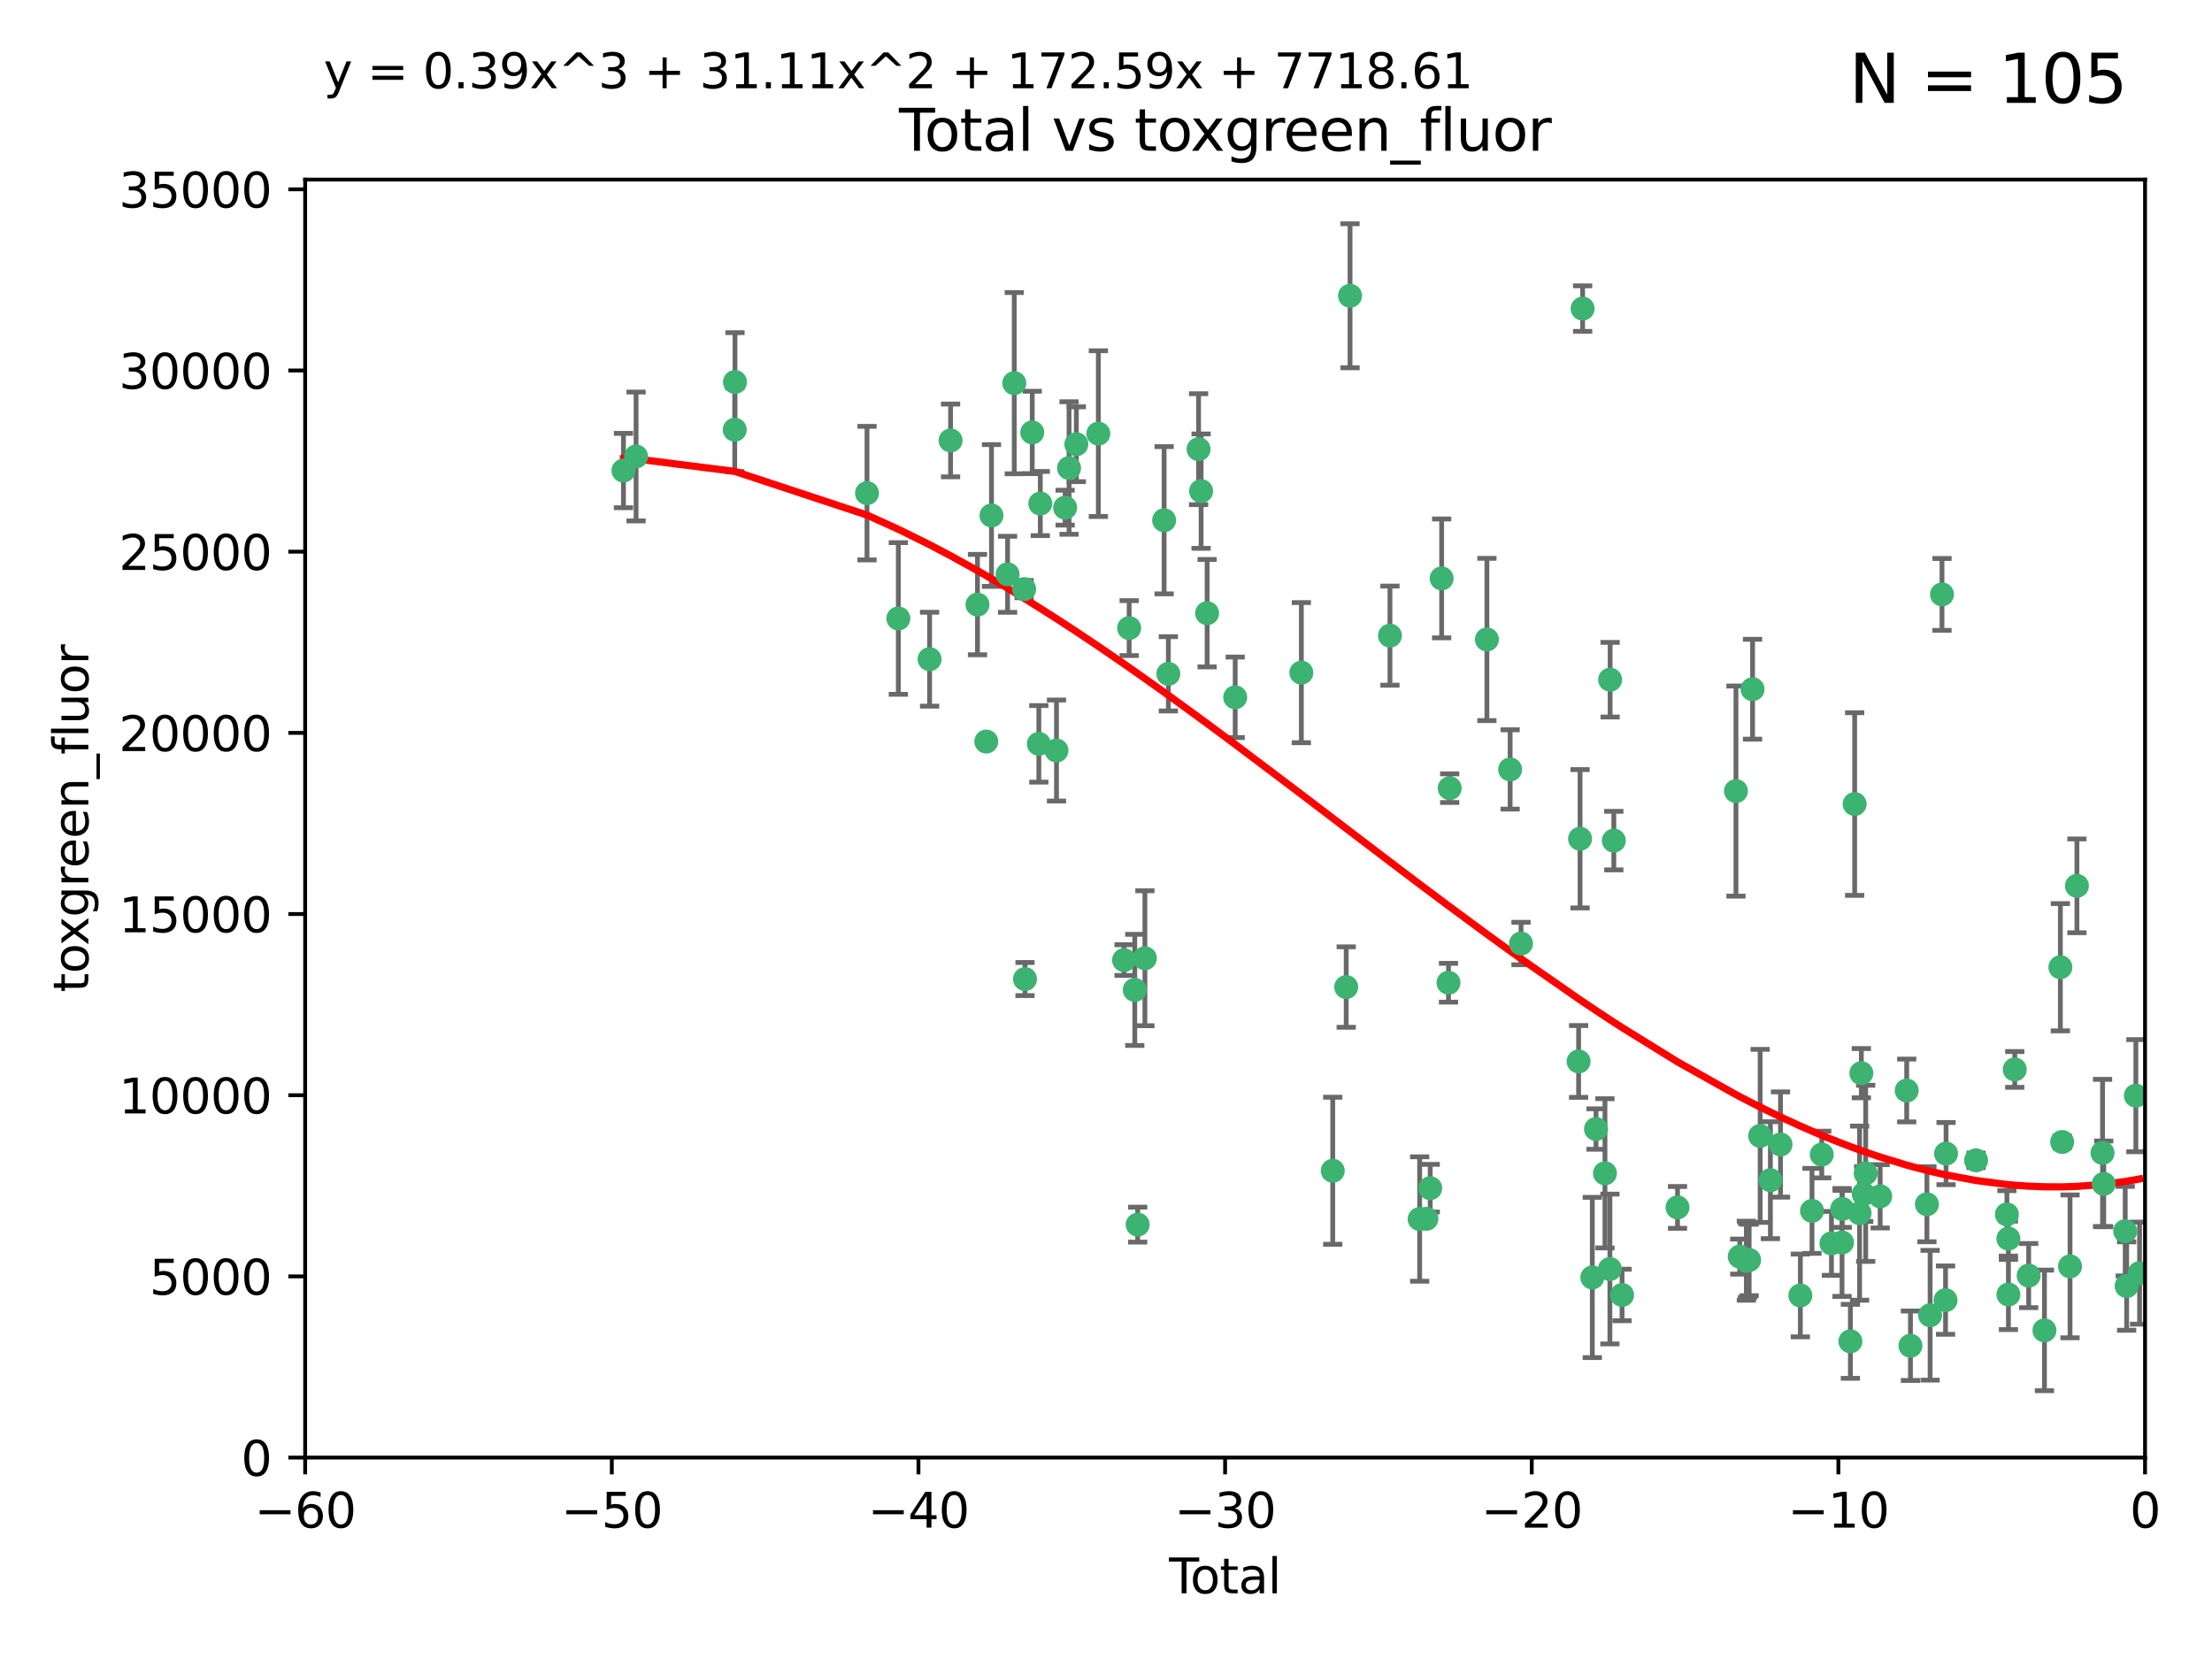 <?xml version="1.0" encoding="utf-8" standalone="no"?>
<!DOCTYPE svg PUBLIC "-//W3C//DTD SVG 1.1//EN"
  "http://www.w3.org/Graphics/SVG/1.1/DTD/svg11.dtd">
<svg xmlns:xlink="http://www.w3.org/1999/xlink" width="460.8pt" height="345.6pt" viewBox="0 0 460.8 345.6" xmlns="http://www.w3.org/2000/svg" version="1.1">
 <defs>
  <style type="text/css">*{stroke-linejoin: round; stroke-linecap: butt}</style>
 </defs>
 <g id="figure_1">
  <g id="patch_1">
   <path d="M 0 345.6 
L 460.8 345.6 
L 460.8 0 
L 0 0 
z
" style="fill: #ffffff"/>
  </g>
  <g id="axes_1">
   <g id="patch_2">
    <path d="M 63.571 303.64 
L 446.85 303.64 
L 446.85 37.411 
L 63.571 37.411 
z
" style="fill: #ffffff"/>
   </g>
   <g id="PathCollection_1">
    <defs>
     <path id="mcfcce852cf" d="M 0 1.118 
C 0.297 1.118 0.581 1 0.791 0.791 
C 1 0.581 1.118 0.297 1.118 0 
C 1.118 -0.297 1 -0.581 0.791 -0.791 
C 0.581 -1 0.297 -1.118 0 -1.118 
C -0.297 -1.118 -0.581 -1 -0.791 -0.791 
C -1 -0.581 -1.118 -0.297 -1.118 0 
C -1.118 0.297 -1 0.581 -0.791 0.791 
C -0.581 1 -0.297 1.118 0 1.118 
z
" style="stroke: #3cb371"/>
    </defs>
    <g clip-path="url(#pe18efb40f8)">
     <use xlink:href="#mcfcce852cf" x="129.877" y="98.026" style="fill: #3cb371; stroke: #3cb371"/>
     <use xlink:href="#mcfcce852cf" x="132.505" y="95.094" style="fill: #3cb371; stroke: #3cb371"/>
     <use xlink:href="#mcfcce852cf" x="153.06" y="89.516" style="fill: #3cb371; stroke: #3cb371"/>
     <use xlink:href="#mcfcce852cf" x="153.109" y="79.578" style="fill: #3cb371; stroke: #3cb371"/>
     <use xlink:href="#mcfcce852cf" x="180.613" y="102.727" style="fill: #3cb371; stroke: #3cb371"/>
     <use xlink:href="#mcfcce852cf" x="187.142" y="128.839" style="fill: #3cb371; stroke: #3cb371"/>
     <use xlink:href="#mcfcce852cf" x="193.65" y="137.321" style="fill: #3cb371; stroke: #3cb371"/>
     <use xlink:href="#mcfcce852cf" x="198.022" y="91.754" style="fill: #3cb371; stroke: #3cb371"/>
     <use xlink:href="#mcfcce852cf" x="203.628" y="125.947" style="fill: #3cb371; stroke: #3cb371"/>
     <use xlink:href="#mcfcce852cf" x="205.457" y="154.483" style="fill: #3cb371; stroke: #3cb371"/>
     <use xlink:href="#mcfcce852cf" x="206.546" y="107.386" style="fill: #3cb371; stroke: #3cb371"/>
     <use xlink:href="#mcfcce852cf" x="209.899" y="119.635" style="fill: #3cb371; stroke: #3cb371"/>
     <use xlink:href="#mcfcce852cf" x="211.29" y="79.819" style="fill: #3cb371; stroke: #3cb371"/>
     <use xlink:href="#mcfcce852cf" x="213.346" y="122.72" style="fill: #3cb371; stroke: #3cb371"/>
     <use xlink:href="#mcfcce852cf" x="213.53" y="203.953" style="fill: #3cb371; stroke: #3cb371"/>
     <use xlink:href="#mcfcce852cf" x="215.034" y="90.084" style="fill: #3cb371; stroke: #3cb371"/>
     <use xlink:href="#mcfcce852cf" x="216.408" y="154.954" style="fill: #3cb371; stroke: #3cb371"/>
     <use xlink:href="#mcfcce852cf" x="216.713" y="104.896" style="fill: #3cb371; stroke: #3cb371"/>
     <use xlink:href="#mcfcce852cf" x="220.086" y="156.348" style="fill: #3cb371; stroke: #3cb371"/>
     <use xlink:href="#mcfcce852cf" x="221.886" y="105.756" style="fill: #3cb371; stroke: #3cb371"/>
     <use xlink:href="#mcfcce852cf" x="222.705" y="97.498" style="fill: #3cb371; stroke: #3cb371"/>
     <use xlink:href="#mcfcce852cf" x="224.223" y="92.545" style="fill: #3cb371; stroke: #3cb371"/>
     <use xlink:href="#mcfcce852cf" x="228.807" y="90.332" style="fill: #3cb371; stroke: #3cb371"/>
     <use xlink:href="#mcfcce852cf" x="234.16" y="200.005" style="fill: #3cb371; stroke: #3cb371"/>
     <use xlink:href="#mcfcce852cf" x="235.222" y="130.84" style="fill: #3cb371; stroke: #3cb371"/>
     <use xlink:href="#mcfcce852cf" x="236.391" y="206.213" style="fill: #3cb371; stroke: #3cb371"/>
     <use xlink:href="#mcfcce852cf" x="236.998" y="255.109" style="fill: #3cb371; stroke: #3cb371"/>
     <use xlink:href="#mcfcce852cf" x="238.504" y="199.62" style="fill: #3cb371; stroke: #3cb371"/>
     <use xlink:href="#mcfcce852cf" x="242.509" y="108.373" style="fill: #3cb371; stroke: #3cb371"/>
     <use xlink:href="#mcfcce852cf" x="243.389" y="140.37" style="fill: #3cb371; stroke: #3cb371"/>
     <use xlink:href="#mcfcce852cf" x="249.689" y="93.572" style="fill: #3cb371; stroke: #3cb371"/>
     <use xlink:href="#mcfcce852cf" x="250.209" y="102.308" style="fill: #3cb371; stroke: #3cb371"/>
     <use xlink:href="#mcfcce852cf" x="251.465" y="127.738" style="fill: #3cb371; stroke: #3cb371"/>
     <use xlink:href="#mcfcce852cf" x="257.315" y="145.262" style="fill: #3cb371; stroke: #3cb371"/>
     <use xlink:href="#mcfcce852cf" x="271.094" y="140.122" style="fill: #3cb371; stroke: #3cb371"/>
     <use xlink:href="#mcfcce852cf" x="277.635" y="243.887" style="fill: #3cb371; stroke: #3cb371"/>
     <use xlink:href="#mcfcce852cf" x="280.438" y="205.621" style="fill: #3cb371; stroke: #3cb371"/>
     <use xlink:href="#mcfcce852cf" x="281.237" y="61.614" style="fill: #3cb371; stroke: #3cb371"/>
     <use xlink:href="#mcfcce852cf" x="289.552" y="132.411" style="fill: #3cb371; stroke: #3cb371"/>
     <use xlink:href="#mcfcce852cf" x="295.74" y="253.947" style="fill: #3cb371; stroke: #3cb371"/>
     <use xlink:href="#mcfcce852cf" x="297.153" y="253.893" style="fill: #3cb371; stroke: #3cb371"/>
     <use xlink:href="#mcfcce852cf" x="297.94" y="247.522" style="fill: #3cb371; stroke: #3cb371"/>
     <use xlink:href="#mcfcce852cf" x="300.322" y="120.494" style="fill: #3cb371; stroke: #3cb371"/>
     <use xlink:href="#mcfcce852cf" x="301.749" y="204.723" style="fill: #3cb371; stroke: #3cb371"/>
     <use xlink:href="#mcfcce852cf" x="301.998" y="164.19" style="fill: #3cb371; stroke: #3cb371"/>
     <use xlink:href="#mcfcce852cf" x="309.75" y="133.213" style="fill: #3cb371; stroke: #3cb371"/>
     <use xlink:href="#mcfcce852cf" x="314.588" y="160.289" style="fill: #3cb371; stroke: #3cb371"/>
     <use xlink:href="#mcfcce852cf" x="316.858" y="196.552" style="fill: #3cb371; stroke: #3cb371"/>
     <use xlink:href="#mcfcce852cf" x="328.853" y="221.118" style="fill: #3cb371; stroke: #3cb371"/>
     <use xlink:href="#mcfcce852cf" x="329.157" y="174.728" style="fill: #3cb371; stroke: #3cb371"/>
     <use xlink:href="#mcfcce852cf" x="329.691" y="64.285" style="fill: #3cb371; stroke: #3cb371"/>
     <use xlink:href="#mcfcce852cf" x="331.706" y="266.118" style="fill: #3cb371; stroke: #3cb371"/>
     <use xlink:href="#mcfcce852cf" x="332.481" y="235.198" style="fill: #3cb371; stroke: #3cb371"/>
     <use xlink:href="#mcfcce852cf" x="334.342" y="244.424" style="fill: #3cb371; stroke: #3cb371"/>
     <use xlink:href="#mcfcce852cf" x="335.371" y="264.357" style="fill: #3cb371; stroke: #3cb371"/>
     <use xlink:href="#mcfcce852cf" x="335.418" y="141.593" style="fill: #3cb371; stroke: #3cb371"/>
     <use xlink:href="#mcfcce852cf" x="336.187" y="175.112" style="fill: #3cb371; stroke: #3cb371"/>
     <use xlink:href="#mcfcce852cf" x="337.906" y="269.764" style="fill: #3cb371; stroke: #3cb371"/>
     <use xlink:href="#mcfcce852cf" x="349.456" y="251.524" style="fill: #3cb371; stroke: #3cb371"/>
     <use xlink:href="#mcfcce852cf" x="361.634" y="164.794" style="fill: #3cb371; stroke: #3cb371"/>
     <use xlink:href="#mcfcce852cf" x="362.418" y="261.772" style="fill: #3cb371; stroke: #3cb371"/>
     <use xlink:href="#mcfcce852cf" x="363.802" y="262.628" style="fill: #3cb371; stroke: #3cb371"/>
     <use xlink:href="#mcfcce852cf" x="364.037" y="262.571" style="fill: #3cb371; stroke: #3cb371"/>
     <use xlink:href="#mcfcce852cf" x="364.379" y="262.474" style="fill: #3cb371; stroke: #3cb371"/>
     <use xlink:href="#mcfcce852cf" x="365.089" y="143.576" style="fill: #3cb371; stroke: #3cb371"/>
     <use xlink:href="#mcfcce852cf" x="366.67" y="236.622" style="fill: #3cb371; stroke: #3cb371"/>
     <use xlink:href="#mcfcce852cf" x="368.806" y="245.856" style="fill: #3cb371; stroke: #3cb371"/>
     <use xlink:href="#mcfcce852cf" x="370.913" y="238.42" style="fill: #3cb371; stroke: #3cb371"/>
     <use xlink:href="#mcfcce852cf" x="375.045" y="269.867" style="fill: #3cb371; stroke: #3cb371"/>
     <use xlink:href="#mcfcce852cf" x="377.474" y="252.246" style="fill: #3cb371; stroke: #3cb371"/>
     <use xlink:href="#mcfcce852cf" x="379.506" y="240.511" style="fill: #3cb371; stroke: #3cb371"/>
     <use xlink:href="#mcfcce852cf" x="381.522" y="259.022" style="fill: #3cb371; stroke: #3cb371"/>
     <use xlink:href="#mcfcce852cf" x="383.73" y="258.827" style="fill: #3cb371; stroke: #3cb371"/>
     <use xlink:href="#mcfcce852cf" x="383.763" y="251.838" style="fill: #3cb371; stroke: #3cb371"/>
     <use xlink:href="#mcfcce852cf" x="385.471" y="279.423" style="fill: #3cb371; stroke: #3cb371"/>
     <use xlink:href="#mcfcce852cf" x="386.359" y="167.495" style="fill: #3cb371; stroke: #3cb371"/>
     <use xlink:href="#mcfcce852cf" x="387.387" y="252.723" style="fill: #3cb371; stroke: #3cb371"/>
     <use xlink:href="#mcfcce852cf" x="387.751" y="223.562" style="fill: #3cb371; stroke: #3cb371"/>
     <use xlink:href="#mcfcce852cf" x="388.244" y="248.738" style="fill: #3cb371; stroke: #3cb371"/>
     <use xlink:href="#mcfcce852cf" x="388.656" y="244.428" style="fill: #3cb371; stroke: #3cb371"/>
     <use xlink:href="#mcfcce852cf" x="391.674" y="249.211" style="fill: #3cb371; stroke: #3cb371"/>
     <use xlink:href="#mcfcce852cf" x="397.202" y="227.169" style="fill: #3cb371; stroke: #3cb371"/>
     <use xlink:href="#mcfcce852cf" x="397.981" y="280.344" style="fill: #3cb371; stroke: #3cb371"/>
     <use xlink:href="#mcfcce852cf" x="401.41" y="250.868" style="fill: #3cb371; stroke: #3cb371"/>
     <use xlink:href="#mcfcce852cf" x="402.078" y="273.991" style="fill: #3cb371; stroke: #3cb371"/>
     <use xlink:href="#mcfcce852cf" x="404.555" y="123.828" style="fill: #3cb371; stroke: #3cb371"/>
     <use xlink:href="#mcfcce852cf" x="405.293" y="270.841" style="fill: #3cb371; stroke: #3cb371"/>
     <use xlink:href="#mcfcce852cf" x="405.4" y="240.314" style="fill: #3cb371; stroke: #3cb371"/>
     <use xlink:href="#mcfcce852cf" x="411.653" y="241.718" style="fill: #3cb371; stroke: #3cb371"/>
     <use xlink:href="#mcfcce852cf" x="418.073" y="252.978" style="fill: #3cb371; stroke: #3cb371"/>
     <use xlink:href="#mcfcce852cf" x="418.386" y="258.029" style="fill: #3cb371; stroke: #3cb371"/>
     <use xlink:href="#mcfcce852cf" x="418.393" y="269.669" style="fill: #3cb371; stroke: #3cb371"/>
     <use xlink:href="#mcfcce852cf" x="419.711" y="222.785" style="fill: #3cb371; stroke: #3cb371"/>
     <use xlink:href="#mcfcce852cf" x="422.61" y="265.728" style="fill: #3cb371; stroke: #3cb371"/>
     <use xlink:href="#mcfcce852cf" x="425.895" y="277.145" style="fill: #3cb371; stroke: #3cb371"/>
     <use xlink:href="#mcfcce852cf" x="429.212" y="201.488" style="fill: #3cb371; stroke: #3cb371"/>
     <use xlink:href="#mcfcce852cf" x="429.584" y="237.895" style="fill: #3cb371; stroke: #3cb371"/>
     <use xlink:href="#mcfcce852cf" x="431.226" y="263.81" style="fill: #3cb371; stroke: #3cb371"/>
     <use xlink:href="#mcfcce852cf" x="432.66" y="184.534" style="fill: #3cb371; stroke: #3cb371"/>
     <use xlink:href="#mcfcce852cf" x="437.999" y="240.178" style="fill: #3cb371; stroke: #3cb371"/>
     <use xlink:href="#mcfcce852cf" x="438.245" y="246.624" style="fill: #3cb371; stroke: #3cb371"/>
     <use xlink:href="#mcfcce852cf" x="442.722" y="256.474" style="fill: #3cb371; stroke: #3cb371"/>
     <use xlink:href="#mcfcce852cf" x="443.019" y="267.91" style="fill: #3cb371; stroke: #3cb371"/>
     <use xlink:href="#mcfcce852cf" x="444.939" y="228.248" style="fill: #3cb371; stroke: #3cb371"/>
     <use xlink:href="#mcfcce852cf" x="445.711" y="265.217" style="fill: #3cb371; stroke: #3cb371"/>
    </g>
   </g>
   <g id="matplotlib.axis_1">
    <g id="xtick_1">
     <g id="line2d_1">
      <defs>
       <path id="me97bee2375" d="M 0 0 
L 0 3.5 
" style="stroke: #000000; stroke-width: 0.8"/>
      </defs>
      <g>
       <use xlink:href="#me97bee2375" x="63.571" y="303.64" style="stroke: #000000; stroke-width: 0.8"/>
      </g>
     </g>
     <g id="text_1">
      <!-- −60 -->
      <g transform="translate(53.019 318.238)scale(0.1 -0.1)">
       <defs>
        <path id="DejaVuSans-2212" d="M 678 2272 
L 4684 2272 
L 4684 1741 
L 678 1741 
L 678 2272 
z
" transform="scale(0.016)"/>
        <path id="DejaVuSans-36" d="M 2113 2584 
Q 1688 2584 1439 2293 
Q 1191 2003 1191 1497 
Q 1191 994 1439 701 
Q 1688 409 2113 409 
Q 2538 409 2786 701 
Q 3034 994 3034 1497 
Q 3034 2003 2786 2293 
Q 2538 2584 2113 2584 
z
M 3366 4563 
L 3366 3988 
Q 3128 4100 2886 4159 
Q 2644 4219 2406 4219 
Q 1781 4219 1451 3797 
Q 1122 3375 1075 2522 
Q 1259 2794 1537 2939 
Q 1816 3084 2150 3084 
Q 2853 3084 3261 2657 
Q 3669 2231 3669 1497 
Q 3669 778 3244 343 
Q 2819 -91 2113 -91 
Q 1303 -91 875 529 
Q 447 1150 447 2328 
Q 447 3434 972 4092 
Q 1497 4750 2381 4750 
Q 2619 4750 2861 4703 
Q 3103 4656 3366 4563 
z
" transform="scale(0.016)"/>
        <path id="DejaVuSans-30" d="M 2034 4250 
Q 1547 4250 1301 3770 
Q 1056 3291 1056 2328 
Q 1056 1369 1301 889 
Q 1547 409 2034 409 
Q 2525 409 2770 889 
Q 3016 1369 3016 2328 
Q 3016 3291 2770 3770 
Q 2525 4250 2034 4250 
z
M 2034 4750 
Q 2819 4750 3233 4129 
Q 3647 3509 3647 2328 
Q 3647 1150 3233 529 
Q 2819 -91 2034 -91 
Q 1250 -91 836 529 
Q 422 1150 422 2328 
Q 422 3509 836 4129 
Q 1250 4750 2034 4750 
z
" transform="scale(0.016)"/>
       </defs>
       <use xlink:href="#DejaVuSans-2212"/>
       <use xlink:href="#DejaVuSans-36" x="83.789"/>
       <use xlink:href="#DejaVuSans-30" x="147.412"/>
      </g>
     </g>
    </g>
    <g id="xtick_2">
     <g id="line2d_2">
      <g>
       <use xlink:href="#me97bee2375" x="127.451" y="303.64" style="stroke: #000000; stroke-width: 0.8"/>
      </g>
     </g>
     <g id="text_2">
      <!-- −50 -->
      <g transform="translate(116.899 318.238)scale(0.1 -0.1)">
       <defs>
        <path id="DejaVuSans-35" d="M 691 4666 
L 3169 4666 
L 3169 4134 
L 1269 4134 
L 1269 2991 
Q 1406 3038 1543 3061 
Q 1681 3084 1819 3084 
Q 2600 3084 3056 2656 
Q 3513 2228 3513 1497 
Q 3513 744 3044 326 
Q 2575 -91 1722 -91 
Q 1428 -91 1123 -41 
Q 819 9 494 109 
L 494 744 
Q 775 591 1075 516 
Q 1375 441 1709 441 
Q 2250 441 2565 725 
Q 2881 1009 2881 1497 
Q 2881 1984 2565 2268 
Q 2250 2553 1709 2553 
Q 1456 2553 1204 2497 
Q 953 2441 691 2322 
L 691 4666 
z
" transform="scale(0.016)"/>
       </defs>
       <use xlink:href="#DejaVuSans-2212"/>
       <use xlink:href="#DejaVuSans-35" x="83.789"/>
       <use xlink:href="#DejaVuSans-30" x="147.412"/>
      </g>
     </g>
    </g>
    <g id="xtick_3">
     <g id="line2d_3">
      <g>
       <use xlink:href="#me97bee2375" x="191.331" y="303.64" style="stroke: #000000; stroke-width: 0.8"/>
      </g>
     </g>
     <g id="text_3">
      <!-- −40 -->
      <g transform="translate(180.778 318.238)scale(0.1 -0.1)">
       <defs>
        <path id="DejaVuSans-34" d="M 2419 4116 
L 825 1625 
L 2419 1625 
L 2419 4116 
z
M 2253 4666 
L 3047 4666 
L 3047 1625 
L 3713 1625 
L 3713 1100 
L 3047 1100 
L 3047 0 
L 2419 0 
L 2419 1100 
L 313 1100 
L 313 1709 
L 2253 4666 
z
" transform="scale(0.016)"/>
       </defs>
       <use xlink:href="#DejaVuSans-2212"/>
       <use xlink:href="#DejaVuSans-34" x="83.789"/>
       <use xlink:href="#DejaVuSans-30" x="147.412"/>
      </g>
     </g>
    </g>
    <g id="xtick_4">
     <g id="line2d_4">
      <g>
       <use xlink:href="#me97bee2375" x="255.211" y="303.64" style="stroke: #000000; stroke-width: 0.8"/>
      </g>
     </g>
     <g id="text_4">
      <!-- −30 -->
      <g transform="translate(244.658 318.238)scale(0.1 -0.1)">
       <defs>
        <path id="DejaVuSans-33" d="M 2597 2516 
Q 3050 2419 3304 2112 
Q 3559 1806 3559 1356 
Q 3559 666 3084 287 
Q 2609 -91 1734 -91 
Q 1441 -91 1130 -33 
Q 819 25 488 141 
L 488 750 
Q 750 597 1062 519 
Q 1375 441 1716 441 
Q 2309 441 2620 675 
Q 2931 909 2931 1356 
Q 2931 1769 2642 2001 
Q 2353 2234 1838 2234 
L 1294 2234 
L 1294 2753 
L 1863 2753 
Q 2328 2753 2575 2939 
Q 2822 3125 2822 3475 
Q 2822 3834 2567 4026 
Q 2313 4219 1838 4219 
Q 1578 4219 1281 4162 
Q 984 4106 628 3988 
L 628 4550 
Q 988 4650 1302 4700 
Q 1616 4750 1894 4750 
Q 2613 4750 3031 4423 
Q 3450 4097 3450 3541 
Q 3450 3153 3228 2886 
Q 3006 2619 2597 2516 
z
" transform="scale(0.016)"/>
       </defs>
       <use xlink:href="#DejaVuSans-2212"/>
       <use xlink:href="#DejaVuSans-33" x="83.789"/>
       <use xlink:href="#DejaVuSans-30" x="147.412"/>
      </g>
     </g>
    </g>
    <g id="xtick_5">
     <g id="line2d_5">
      <g>
       <use xlink:href="#me97bee2375" x="319.09" y="303.64" style="stroke: #000000; stroke-width: 0.8"/>
      </g>
     </g>
     <g id="text_5">
      <!-- −20 -->
      <g transform="translate(308.538 318.238)scale(0.1 -0.1)">
       <defs>
        <path id="DejaVuSans-32" d="M 1228 531 
L 3431 531 
L 3431 0 
L 469 0 
L 469 531 
Q 828 903 1448 1529 
Q 2069 2156 2228 2338 
Q 2531 2678 2651 2914 
Q 2772 3150 2772 3378 
Q 2772 3750 2511 3984 
Q 2250 4219 1831 4219 
Q 1534 4219 1204 4116 
Q 875 4013 500 3803 
L 500 4441 
Q 881 4594 1212 4672 
Q 1544 4750 1819 4750 
Q 2544 4750 2975 4387 
Q 3406 4025 3406 3419 
Q 3406 3131 3298 2873 
Q 3191 2616 2906 2266 
Q 2828 2175 2409 1742 
Q 1991 1309 1228 531 
z
" transform="scale(0.016)"/>
       </defs>
       <use xlink:href="#DejaVuSans-2212"/>
       <use xlink:href="#DejaVuSans-32" x="83.789"/>
       <use xlink:href="#DejaVuSans-30" x="147.412"/>
      </g>
     </g>
    </g>
    <g id="xtick_6">
     <g id="line2d_6">
      <g>
       <use xlink:href="#me97bee2375" x="382.97" y="303.64" style="stroke: #000000; stroke-width: 0.8"/>
      </g>
     </g>
     <g id="text_6">
      <!-- −10 -->
      <g transform="translate(372.418 318.238)scale(0.1 -0.1)">
       <defs>
        <path id="DejaVuSans-31" d="M 794 531 
L 1825 531 
L 1825 4091 
L 703 3866 
L 703 4441 
L 1819 4666 
L 2450 4666 
L 2450 531 
L 3481 531 
L 3481 0 
L 794 0 
L 794 531 
z
" transform="scale(0.016)"/>
       </defs>
       <use xlink:href="#DejaVuSans-2212"/>
       <use xlink:href="#DejaVuSans-31" x="83.789"/>
       <use xlink:href="#DejaVuSans-30" x="147.412"/>
      </g>
     </g>
    </g>
    <g id="xtick_7">
     <g id="line2d_7">
      <g>
       <use xlink:href="#me97bee2375" x="446.85" y="303.64" style="stroke: #000000; stroke-width: 0.8"/>
      </g>
     </g>
     <g id="text_7">
      <!-- 0 -->
      <g transform="translate(443.669 318.238)scale(0.1 -0.1)">
       <use xlink:href="#DejaVuSans-30"/>
      </g>
     </g>
    </g>
    <g id="text_8">
     <!-- Total -->
     <g transform="translate(243.534 331.917)scale(0.1 -0.1)">
      <defs>
       <path id="DejaVuSans-54" d="M -19 4666 
L 3928 4666 
L 3928 4134 
L 2272 4134 
L 2272 0 
L 1638 0 
L 1638 4134 
L -19 4134 
L -19 4666 
z
" transform="scale(0.016)"/>
       <path id="DejaVuSans-6f" d="M 1959 3097 
Q 1497 3097 1228 2736 
Q 959 2375 959 1747 
Q 959 1119 1226 758 
Q 1494 397 1959 397 
Q 2419 397 2687 759 
Q 2956 1122 2956 1747 
Q 2956 2369 2687 2733 
Q 2419 3097 1959 3097 
z
M 1959 3584 
Q 2709 3584 3137 3096 
Q 3566 2609 3566 1747 
Q 3566 888 3137 398 
Q 2709 -91 1959 -91 
Q 1206 -91 779 398 
Q 353 888 353 1747 
Q 353 2609 779 3096 
Q 1206 3584 1959 3584 
z
" transform="scale(0.016)"/>
       <path id="DejaVuSans-74" d="M 1172 4494 
L 1172 3500 
L 2356 3500 
L 2356 3053 
L 1172 3053 
L 1172 1153 
Q 1172 725 1289 603 
Q 1406 481 1766 481 
L 2356 481 
L 2356 0 
L 1766 0 
Q 1100 0 847 248 
Q 594 497 594 1153 
L 594 3053 
L 172 3053 
L 172 3500 
L 594 3500 
L 594 4494 
L 1172 4494 
z
" transform="scale(0.016)"/>
       <path id="DejaVuSans-61" d="M 2194 1759 
Q 1497 1759 1228 1600 
Q 959 1441 959 1056 
Q 959 750 1161 570 
Q 1363 391 1709 391 
Q 2188 391 2477 730 
Q 2766 1069 2766 1631 
L 2766 1759 
L 2194 1759 
z
M 3341 1997 
L 3341 0 
L 2766 0 
L 2766 531 
Q 2569 213 2275 61 
Q 1981 -91 1556 -91 
Q 1019 -91 701 211 
Q 384 513 384 1019 
Q 384 1609 779 1909 
Q 1175 2209 1959 2209 
L 2766 2209 
L 2766 2266 
Q 2766 2663 2505 2880 
Q 2244 3097 1772 3097 
Q 1472 3097 1187 3025 
Q 903 2953 641 2809 
L 641 3341 
Q 956 3463 1253 3523 
Q 1550 3584 1831 3584 
Q 2591 3584 2966 3190 
Q 3341 2797 3341 1997 
z
" transform="scale(0.016)"/>
       <path id="DejaVuSans-6c" d="M 603 4863 
L 1178 4863 
L 1178 0 
L 603 0 
L 603 4863 
z
" transform="scale(0.016)"/>
      </defs>
      <use xlink:href="#DejaVuSans-54"/>
      <use xlink:href="#DejaVuSans-6f" x="44.084"/>
      <use xlink:href="#DejaVuSans-74" x="105.266"/>
      <use xlink:href="#DejaVuSans-61" x="144.475"/>
      <use xlink:href="#DejaVuSans-6c" x="205.754"/>
     </g>
    </g>
   </g>
   <g id="matplotlib.axis_2">
    <g id="ytick_1">
     <g id="line2d_8">
      <defs>
       <path id="mbe5e33dfb1" d="M 0 0 
L -3.5 0 
" style="stroke: #000000; stroke-width: 0.8"/>
      </defs>
      <g>
       <use xlink:href="#mbe5e33dfb1" x="63.571" y="303.64" style="stroke: #000000; stroke-width: 0.8"/>
      </g>
     </g>
     <g id="text_9">
      <!-- 0 -->
      <g transform="translate(50.209 307.439)scale(0.1 -0.1)">
       <use xlink:href="#DejaVuSans-30"/>
      </g>
     </g>
    </g>
    <g id="ytick_2">
     <g id="line2d_9">
      <g>
       <use xlink:href="#mbe5e33dfb1" x="63.571" y="265.897" style="stroke: #000000; stroke-width: 0.8"/>
      </g>
     </g>
     <g id="text_10">
      <!-- 5000 -->
      <g transform="translate(31.121 269.696)scale(0.1 -0.1)">
       <use xlink:href="#DejaVuSans-35"/>
       <use xlink:href="#DejaVuSans-30" x="63.623"/>
       <use xlink:href="#DejaVuSans-30" x="127.246"/>
       <use xlink:href="#DejaVuSans-30" x="190.869"/>
      </g>
     </g>
    </g>
    <g id="ytick_3">
     <g id="line2d_10">
      <g>
       <use xlink:href="#mbe5e33dfb1" x="63.571" y="228.154" style="stroke: #000000; stroke-width: 0.8"/>
      </g>
     </g>
     <g id="text_11">
      <!-- 10000 -->
      <g transform="translate(24.759 231.953)scale(0.1 -0.1)">
       <use xlink:href="#DejaVuSans-31"/>
       <use xlink:href="#DejaVuSans-30" x="63.623"/>
       <use xlink:href="#DejaVuSans-30" x="127.246"/>
       <use xlink:href="#DejaVuSans-30" x="190.869"/>
       <use xlink:href="#DejaVuSans-30" x="254.492"/>
      </g>
     </g>
    </g>
    <g id="ytick_4">
     <g id="line2d_11">
      <g>
       <use xlink:href="#mbe5e33dfb1" x="63.571" y="190.411" style="stroke: #000000; stroke-width: 0.8"/>
      </g>
     </g>
     <g id="text_12">
      <!-- 15000 -->
      <g transform="translate(24.759 194.21)scale(0.1 -0.1)">
       <use xlink:href="#DejaVuSans-31"/>
       <use xlink:href="#DejaVuSans-35" x="63.623"/>
       <use xlink:href="#DejaVuSans-30" x="127.246"/>
       <use xlink:href="#DejaVuSans-30" x="190.869"/>
       <use xlink:href="#DejaVuSans-30" x="254.492"/>
      </g>
     </g>
    </g>
    <g id="ytick_5">
     <g id="line2d_12">
      <g>
       <use xlink:href="#mbe5e33dfb1" x="63.571" y="152.668" style="stroke: #000000; stroke-width: 0.8"/>
      </g>
     </g>
     <g id="text_13">
      <!-- 20000 -->
      <g transform="translate(24.759 156.467)scale(0.1 -0.1)">
       <use xlink:href="#DejaVuSans-32"/>
       <use xlink:href="#DejaVuSans-30" x="63.623"/>
       <use xlink:href="#DejaVuSans-30" x="127.246"/>
       <use xlink:href="#DejaVuSans-30" x="190.869"/>
       <use xlink:href="#DejaVuSans-30" x="254.492"/>
      </g>
     </g>
    </g>
    <g id="ytick_6">
     <g id="line2d_13">
      <g>
       <use xlink:href="#mbe5e33dfb1" x="63.571" y="114.925" style="stroke: #000000; stroke-width: 0.8"/>
      </g>
     </g>
     <g id="text_14">
      <!-- 25000 -->
      <g transform="translate(24.759 118.724)scale(0.1 -0.1)">
       <use xlink:href="#DejaVuSans-32"/>
       <use xlink:href="#DejaVuSans-35" x="63.623"/>
       <use xlink:href="#DejaVuSans-30" x="127.246"/>
       <use xlink:href="#DejaVuSans-30" x="190.869"/>
       <use xlink:href="#DejaVuSans-30" x="254.492"/>
      </g>
     </g>
    </g>
    <g id="ytick_7">
     <g id="line2d_14">
      <g>
       <use xlink:href="#mbe5e33dfb1" x="63.571" y="77.181" style="stroke: #000000; stroke-width: 0.8"/>
      </g>
     </g>
     <g id="text_15">
      <!-- 30000 -->
      <g transform="translate(24.759 80.981)scale(0.1 -0.1)">
       <use xlink:href="#DejaVuSans-33"/>
       <use xlink:href="#DejaVuSans-30" x="63.623"/>
       <use xlink:href="#DejaVuSans-30" x="127.246"/>
       <use xlink:href="#DejaVuSans-30" x="190.869"/>
       <use xlink:href="#DejaVuSans-30" x="254.492"/>
      </g>
     </g>
    </g>
    <g id="ytick_8">
     <g id="line2d_15">
      <g>
       <use xlink:href="#mbe5e33dfb1" x="63.571" y="39.438" style="stroke: #000000; stroke-width: 0.8"/>
      </g>
     </g>
     <g id="text_16">
      <!-- 35000 -->
      <g transform="translate(24.759 43.238)scale(0.1 -0.1)">
       <use xlink:href="#DejaVuSans-33"/>
       <use xlink:href="#DejaVuSans-35" x="63.623"/>
       <use xlink:href="#DejaVuSans-30" x="127.246"/>
       <use xlink:href="#DejaVuSans-30" x="190.869"/>
       <use xlink:href="#DejaVuSans-30" x="254.492"/>
      </g>
     </g>
    </g>
    <g id="text_17">
     <!-- toxgreen_fluor -->
     <g transform="translate(18.401 206.72)rotate(-90)scale(0.1 -0.1)">
      <defs>
       <path id="DejaVuSans-78" d="M 3513 3500 
L 2247 1797 
L 3578 0 
L 2900 0 
L 1881 1375 
L 863 0 
L 184 0 
L 1544 1831 
L 300 3500 
L 978 3500 
L 1906 2253 
L 2834 3500 
L 3513 3500 
z
" transform="scale(0.016)"/>
       <path id="DejaVuSans-67" d="M 2906 1791 
Q 2906 2416 2648 2759 
Q 2391 3103 1925 3103 
Q 1463 3103 1205 2759 
Q 947 2416 947 1791 
Q 947 1169 1205 825 
Q 1463 481 1925 481 
Q 2391 481 2648 825 
Q 2906 1169 2906 1791 
z
M 3481 434 
Q 3481 -459 3084 -895 
Q 2688 -1331 1869 -1331 
Q 1566 -1331 1297 -1286 
Q 1028 -1241 775 -1147 
L 775 -588 
Q 1028 -725 1275 -790 
Q 1522 -856 1778 -856 
Q 2344 -856 2625 -561 
Q 2906 -266 2906 331 
L 2906 616 
Q 2728 306 2450 153 
Q 2172 0 1784 0 
Q 1141 0 747 490 
Q 353 981 353 1791 
Q 353 2603 747 3093 
Q 1141 3584 1784 3584 
Q 2172 3584 2450 3431 
Q 2728 3278 2906 2969 
L 2906 3500 
L 3481 3500 
L 3481 434 
z
" transform="scale(0.016)"/>
       <path id="DejaVuSans-72" d="M 2631 2963 
Q 2534 3019 2420 3045 
Q 2306 3072 2169 3072 
Q 1681 3072 1420 2755 
Q 1159 2438 1159 1844 
L 1159 0 
L 581 0 
L 581 3500 
L 1159 3500 
L 1159 2956 
Q 1341 3275 1631 3429 
Q 1922 3584 2338 3584 
Q 2397 3584 2469 3576 
Q 2541 3569 2628 3553 
L 2631 2963 
z
" transform="scale(0.016)"/>
       <path id="DejaVuSans-65" d="M 3597 1894 
L 3597 1613 
L 953 1613 
Q 991 1019 1311 708 
Q 1631 397 2203 397 
Q 2534 397 2845 478 
Q 3156 559 3463 722 
L 3463 178 
Q 3153 47 2828 -22 
Q 2503 -91 2169 -91 
Q 1331 -91 842 396 
Q 353 884 353 1716 
Q 353 2575 817 3079 
Q 1281 3584 2069 3584 
Q 2775 3584 3186 3129 
Q 3597 2675 3597 1894 
z
M 3022 2063 
Q 3016 2534 2758 2815 
Q 2500 3097 2075 3097 
Q 1594 3097 1305 2825 
Q 1016 2553 972 2059 
L 3022 2063 
z
" transform="scale(0.016)"/>
       <path id="DejaVuSans-6e" d="M 3513 2113 
L 3513 0 
L 2938 0 
L 2938 2094 
Q 2938 2591 2744 2837 
Q 2550 3084 2163 3084 
Q 1697 3084 1428 2787 
Q 1159 2491 1159 1978 
L 1159 0 
L 581 0 
L 581 3500 
L 1159 3500 
L 1159 2956 
Q 1366 3272 1645 3428 
Q 1925 3584 2291 3584 
Q 2894 3584 3203 3211 
Q 3513 2838 3513 2113 
z
" transform="scale(0.016)"/>
       <path id="DejaVuSans-5f" d="M 3263 -1063 
L 3263 -1509 
L -63 -1509 
L -63 -1063 
L 3263 -1063 
z
" transform="scale(0.016)"/>
       <path id="DejaVuSans-66" d="M 2375 4863 
L 2375 4384 
L 1825 4384 
Q 1516 4384 1395 4259 
Q 1275 4134 1275 3809 
L 1275 3500 
L 2222 3500 
L 2222 3053 
L 1275 3053 
L 1275 0 
L 697 0 
L 697 3053 
L 147 3053 
L 147 3500 
L 697 3500 
L 697 3744 
Q 697 4328 969 4595 
Q 1241 4863 1831 4863 
L 2375 4863 
z
" transform="scale(0.016)"/>
       <path id="DejaVuSans-75" d="M 544 1381 
L 544 3500 
L 1119 3500 
L 1119 1403 
Q 1119 906 1312 657 
Q 1506 409 1894 409 
Q 2359 409 2629 706 
Q 2900 1003 2900 1516 
L 2900 3500 
L 3475 3500 
L 3475 0 
L 2900 0 
L 2900 538 
Q 2691 219 2414 64 
Q 2138 -91 1772 -91 
Q 1169 -91 856 284 
Q 544 659 544 1381 
z
M 1991 3584 
L 1991 3584 
z
" transform="scale(0.016)"/>
      </defs>
      <use xlink:href="#DejaVuSans-74"/>
      <use xlink:href="#DejaVuSans-6f" x="39.209"/>
      <use xlink:href="#DejaVuSans-78" x="97.266"/>
      <use xlink:href="#DejaVuSans-67" x="156.445"/>
      <use xlink:href="#DejaVuSans-72" x="219.922"/>
      <use xlink:href="#DejaVuSans-65" x="258.785"/>
      <use xlink:href="#DejaVuSans-65" x="320.309"/>
      <use xlink:href="#DejaVuSans-6e" x="381.832"/>
      <use xlink:href="#DejaVuSans-5f" x="445.211"/>
      <use xlink:href="#DejaVuSans-66" x="495.211"/>
      <use xlink:href="#DejaVuSans-6c" x="530.416"/>
      <use xlink:href="#DejaVuSans-75" x="558.199"/>
      <use xlink:href="#DejaVuSans-6f" x="621.578"/>
      <use xlink:href="#DejaVuSans-72" x="682.76"/>
     </g>
    </g>
   </g>
   <g id="LineCollection_1">
    <path d="M 129.877 105.772 
L 129.877 90.281 
" clip-path="url(#pe18efb40f8)" style="fill: none; stroke: #696969"/>
    <path d="M 132.505 108.514 
L 132.505 81.675 
" clip-path="url(#pe18efb40f8)" style="fill: none; stroke: #696969"/>
    <path d="M 153.06 98.217 
L 153.06 80.815 
" clip-path="url(#pe18efb40f8)" style="fill: none; stroke: #696969"/>
    <path d="M 153.109 89.863 
L 153.109 69.294 
" clip-path="url(#pe18efb40f8)" style="fill: none; stroke: #696969"/>
    <path d="M 180.613 116.638 
L 180.613 88.815 
" clip-path="url(#pe18efb40f8)" style="fill: none; stroke: #696969"/>
    <path d="M 187.142 144.637 
L 187.142 113.041 
" clip-path="url(#pe18efb40f8)" style="fill: none; stroke: #696969"/>
    <path d="M 193.65 147.102 
L 193.65 127.541 
" clip-path="url(#pe18efb40f8)" style="fill: none; stroke: #696969"/>
    <path d="M 198.022 99.334 
L 198.022 84.174 
" clip-path="url(#pe18efb40f8)" style="fill: none; stroke: #696969"/>
    <path d="M 203.628 136.397 
L 203.628 115.497 
" clip-path="url(#pe18efb40f8)" style="fill: none; stroke: #696969"/>
    <path d="M 205.457 155.048 
L 205.457 153.918 
" clip-path="url(#pe18efb40f8)" style="fill: none; stroke: #696969"/>
    <path d="M 206.546 122.155 
L 206.546 92.617 
" clip-path="url(#pe18efb40f8)" style="fill: none; stroke: #696969"/>
    <path d="M 209.899 127.554 
L 209.899 111.717 
" clip-path="url(#pe18efb40f8)" style="fill: none; stroke: #696969"/>
    <path d="M 211.29 98.693 
L 211.29 60.945 
" clip-path="url(#pe18efb40f8)" style="fill: none; stroke: #696969"/>
    <path d="M 213.346 124.514 
L 213.346 120.926 
" clip-path="url(#pe18efb40f8)" style="fill: none; stroke: #696969"/>
    <path d="M 213.53 207.405 
L 213.53 200.501 
" clip-path="url(#pe18efb40f8)" style="fill: none; stroke: #696969"/>
    <path d="M 215.034 98.668 
L 215.034 81.501 
" clip-path="url(#pe18efb40f8)" style="fill: none; stroke: #696969"/>
    <path d="M 216.408 162.929 
L 216.408 146.979 
" clip-path="url(#pe18efb40f8)" style="fill: none; stroke: #696969"/>
    <path d="M 216.713 111.578 
L 216.713 98.214 
" clip-path="url(#pe18efb40f8)" style="fill: none; stroke: #696969"/>
    <path d="M 220.086 166.868 
L 220.086 145.829 
" clip-path="url(#pe18efb40f8)" style="fill: none; stroke: #696969"/>
    <path d="M 221.886 109.392 
L 221.886 102.12 
" clip-path="url(#pe18efb40f8)" style="fill: none; stroke: #696969"/>
    <path d="M 222.705 111.302 
L 222.705 83.693 
" clip-path="url(#pe18efb40f8)" style="fill: none; stroke: #696969"/>
    <path d="M 224.223 100.341 
L 224.223 84.749 
" clip-path="url(#pe18efb40f8)" style="fill: none; stroke: #696969"/>
    <path d="M 228.807 107.592 
L 228.807 73.071 
" clip-path="url(#pe18efb40f8)" style="fill: none; stroke: #696969"/>
    <path d="M 234.16 203.204 
L 234.16 196.806 
" clip-path="url(#pe18efb40f8)" style="fill: none; stroke: #696969"/>
    <path d="M 235.222 136.561 
L 235.222 125.12 
" clip-path="url(#pe18efb40f8)" style="fill: none; stroke: #696969"/>
    <path d="M 236.391 217.788 
L 236.391 194.637 
" clip-path="url(#pe18efb40f8)" style="fill: none; stroke: #696969"/>
    <path d="M 236.998 258.755 
L 236.998 251.464 
" clip-path="url(#pe18efb40f8)" style="fill: none; stroke: #696969"/>
    <path d="M 238.504 213.675 
L 238.504 185.565 
" clip-path="url(#pe18efb40f8)" style="fill: none; stroke: #696969"/>
    <path d="M 242.509 123.707 
L 242.509 93.039 
" clip-path="url(#pe18efb40f8)" style="fill: none; stroke: #696969"/>
    <path d="M 243.389 148.106 
L 243.389 132.634 
" clip-path="url(#pe18efb40f8)" style="fill: none; stroke: #696969"/>
    <path d="M 249.689 105.129 
L 249.689 82.016 
" clip-path="url(#pe18efb40f8)" style="fill: none; stroke: #696969"/>
    <path d="M 250.209 114.22 
L 250.209 90.397 
" clip-path="url(#pe18efb40f8)" style="fill: none; stroke: #696969"/>
    <path d="M 251.465 138.926 
L 251.465 116.549 
" clip-path="url(#pe18efb40f8)" style="fill: none; stroke: #696969"/>
    <path d="M 257.315 153.647 
L 257.315 136.877 
" clip-path="url(#pe18efb40f8)" style="fill: none; stroke: #696969"/>
    <path d="M 271.094 154.719 
L 271.094 125.526 
" clip-path="url(#pe18efb40f8)" style="fill: none; stroke: #696969"/>
    <path d="M 277.635 259.205 
L 277.635 228.569 
" clip-path="url(#pe18efb40f8)" style="fill: none; stroke: #696969"/>
    <path d="M 280.438 214 
L 280.438 197.242 
" clip-path="url(#pe18efb40f8)" style="fill: none; stroke: #696969"/>
    <path d="M 281.237 76.614 
L 281.237 46.614 
" clip-path="url(#pe18efb40f8)" style="fill: none; stroke: #696969"/>
    <path d="M 289.552 142.738 
L 289.552 122.084 
" clip-path="url(#pe18efb40f8)" style="fill: none; stroke: #696969"/>
    <path d="M 295.74 266.903 
L 295.74 240.99 
" clip-path="url(#pe18efb40f8)" style="fill: none; stroke: #696969"/>
    <path d="M 297.153 254.845 
L 297.153 252.94 
" clip-path="url(#pe18efb40f8)" style="fill: none; stroke: #696969"/>
    <path d="M 297.94 252.489 
L 297.94 242.555 
" clip-path="url(#pe18efb40f8)" style="fill: none; stroke: #696969"/>
    <path d="M 300.322 132.879 
L 300.322 108.108 
" clip-path="url(#pe18efb40f8)" style="fill: none; stroke: #696969"/>
    <path d="M 301.749 208.763 
L 301.749 200.682 
" clip-path="url(#pe18efb40f8)" style="fill: none; stroke: #696969"/>
    <path d="M 301.998 167.175 
L 301.998 161.206 
" clip-path="url(#pe18efb40f8)" style="fill: none; stroke: #696969"/>
    <path d="M 309.75 150.11 
L 309.75 116.316 
" clip-path="url(#pe18efb40f8)" style="fill: none; stroke: #696969"/>
    <path d="M 314.588 168.551 
L 314.588 152.026 
" clip-path="url(#pe18efb40f8)" style="fill: none; stroke: #696969"/>
    <path d="M 316.858 200.974 
L 316.858 192.13 
" clip-path="url(#pe18efb40f8)" style="fill: none; stroke: #696969"/>
    <path d="M 328.853 228.596 
L 328.853 213.64 
" clip-path="url(#pe18efb40f8)" style="fill: none; stroke: #696969"/>
    <path d="M 329.157 189.135 
L 329.157 160.322 
" clip-path="url(#pe18efb40f8)" style="fill: none; stroke: #696969"/>
    <path d="M 329.691 69.03 
L 329.691 59.54 
" clip-path="url(#pe18efb40f8)" style="fill: none; stroke: #696969"/>
    <path d="M 331.706 282.811 
L 331.706 249.426 
" clip-path="url(#pe18efb40f8)" style="fill: none; stroke: #696969"/>
    <path d="M 332.481 239.414 
L 332.481 230.981 
" clip-path="url(#pe18efb40f8)" style="fill: none; stroke: #696969"/>
    <path d="M 334.342 259.965 
L 334.342 228.883 
" clip-path="url(#pe18efb40f8)" style="fill: none; stroke: #696969"/>
    <path d="M 335.371 279.964 
L 335.371 248.75 
" clip-path="url(#pe18efb40f8)" style="fill: none; stroke: #696969"/>
    <path d="M 335.418 149.363 
L 335.418 133.823 
" clip-path="url(#pe18efb40f8)" style="fill: none; stroke: #696969"/>
    <path d="M 336.187 181.212 
L 336.187 169.013 
" clip-path="url(#pe18efb40f8)" style="fill: none; stroke: #696969"/>
    <path d="M 337.906 275.127 
L 337.906 264.4 
" clip-path="url(#pe18efb40f8)" style="fill: none; stroke: #696969"/>
    <path d="M 349.456 255.883 
L 349.456 247.164 
" clip-path="url(#pe18efb40f8)" style="fill: none; stroke: #696969"/>
    <path d="M 361.634 186.68 
L 361.634 142.908 
" clip-path="url(#pe18efb40f8)" style="fill: none; stroke: #696969"/>
    <path d="M 362.418 265.422 
L 362.418 258.121 
" clip-path="url(#pe18efb40f8)" style="fill: none; stroke: #696969"/>
    <path d="M 363.802 270.857 
L 363.802 254.399 
" clip-path="url(#pe18efb40f8)" style="fill: none; stroke: #696969"/>
    <path d="M 364.037 270.288 
L 364.037 254.854 
" clip-path="url(#pe18efb40f8)" style="fill: none; stroke: #696969"/>
    <path d="M 364.379 269.915 
L 364.379 255.033 
" clip-path="url(#pe18efb40f8)" style="fill: none; stroke: #696969"/>
    <path d="M 365.089 153.98 
L 365.089 133.171 
" clip-path="url(#pe18efb40f8)" style="fill: none; stroke: #696969"/>
    <path d="M 366.67 254.649 
L 366.67 218.596 
" clip-path="url(#pe18efb40f8)" style="fill: none; stroke: #696969"/>
    <path d="M 368.806 258.035 
L 368.806 233.677 
" clip-path="url(#pe18efb40f8)" style="fill: none; stroke: #696969"/>
    <path d="M 370.913 249.385 
L 370.913 227.454 
" clip-path="url(#pe18efb40f8)" style="fill: none; stroke: #696969"/>
    <path d="M 375.045 278.49 
L 375.045 261.245 
" clip-path="url(#pe18efb40f8)" style="fill: none; stroke: #696969"/>
    <path d="M 377.474 261.1 
L 377.474 243.393 
" clip-path="url(#pe18efb40f8)" style="fill: none; stroke: #696969"/>
    <path d="M 379.506 245.375 
L 379.506 235.646 
" clip-path="url(#pe18efb40f8)" style="fill: none; stroke: #696969"/>
    <path d="M 381.522 265.679 
L 381.522 252.364 
" clip-path="url(#pe18efb40f8)" style="fill: none; stroke: #696969"/>
    <path d="M 383.73 270.066 
L 383.73 247.588 
" clip-path="url(#pe18efb40f8)" style="fill: none; stroke: #696969"/>
    <path d="M 383.763 255.685 
L 383.763 247.992 
" clip-path="url(#pe18efb40f8)" style="fill: none; stroke: #696969"/>
    <path d="M 385.471 287.127 
L 385.471 271.719 
" clip-path="url(#pe18efb40f8)" style="fill: none; stroke: #696969"/>
    <path d="M 386.359 186.519 
L 386.359 148.47 
" clip-path="url(#pe18efb40f8)" style="fill: none; stroke: #696969"/>
    <path d="M 387.387 270.856 
L 387.387 234.59 
" clip-path="url(#pe18efb40f8)" style="fill: none; stroke: #696969"/>
    <path d="M 387.751 228.692 
L 387.751 218.432 
" clip-path="url(#pe18efb40f8)" style="fill: none; stroke: #696969"/>
    <path d="M 388.244 254.447 
L 388.244 243.029 
" clip-path="url(#pe18efb40f8)" style="fill: none; stroke: #696969"/>
    <path d="M 388.656 262.775 
L 388.656 226.08 
" clip-path="url(#pe18efb40f8)" style="fill: none; stroke: #696969"/>
    <path d="M 391.674 255.803 
L 391.674 242.62 
" clip-path="url(#pe18efb40f8)" style="fill: none; stroke: #696969"/>
    <path d="M 397.202 233.713 
L 397.202 220.626 
" clip-path="url(#pe18efb40f8)" style="fill: none; stroke: #696969"/>
    <path d="M 397.981 287.577 
L 397.981 273.112 
" clip-path="url(#pe18efb40f8)" style="fill: none; stroke: #696969"/>
    <path d="M 401.41 258.68 
L 401.41 243.057 
" clip-path="url(#pe18efb40f8)" style="fill: none; stroke: #696969"/>
    <path d="M 402.078 287.508 
L 402.078 260.474 
" clip-path="url(#pe18efb40f8)" style="fill: none; stroke: #696969"/>
    <path d="M 404.555 131.314 
L 404.555 116.343 
" clip-path="url(#pe18efb40f8)" style="fill: none; stroke: #696969"/>
    <path d="M 405.293 277.958 
L 405.293 263.723 
" clip-path="url(#pe18efb40f8)" style="fill: none; stroke: #696969"/>
    <path d="M 405.4 246.787 
L 405.4 233.841 
" clip-path="url(#pe18efb40f8)" style="fill: none; stroke: #696969"/>
    <path d="M 411.653 243.231 
L 411.653 240.205 
" clip-path="url(#pe18efb40f8)" style="fill: none; stroke: #696969"/>
    <path d="M 418.073 257.921 
L 418.073 248.036 
" clip-path="url(#pe18efb40f8)" style="fill: none; stroke: #696969"/>
    <path d="M 418.386 261.667 
L 418.386 254.39 
" clip-path="url(#pe18efb40f8)" style="fill: none; stroke: #696969"/>
    <path d="M 418.393 276.98 
L 418.393 262.359 
" clip-path="url(#pe18efb40f8)" style="fill: none; stroke: #696969"/>
    <path d="M 419.711 226.514 
L 419.711 219.057 
" clip-path="url(#pe18efb40f8)" style="fill: none; stroke: #696969"/>
    <path d="M 422.61 272.404 
L 422.61 259.053 
" clip-path="url(#pe18efb40f8)" style="fill: none; stroke: #696969"/>
    <path d="M 425.895 289.704 
L 425.895 264.587 
" clip-path="url(#pe18efb40f8)" style="fill: none; stroke: #696969"/>
    <path d="M 429.212 214.744 
L 429.212 188.233 
" clip-path="url(#pe18efb40f8)" style="fill: none; stroke: #696969"/>
    <path d="M 429.584 239.147 
L 429.584 236.643 
" clip-path="url(#pe18efb40f8)" style="fill: none; stroke: #696969"/>
    <path d="M 431.226 278.689 
L 431.226 248.931 
" clip-path="url(#pe18efb40f8)" style="fill: none; stroke: #696969"/>
    <path d="M 432.66 194.3 
L 432.66 174.769 
" clip-path="url(#pe18efb40f8)" style="fill: none; stroke: #696969"/>
    <path d="M 437.999 255.511 
L 437.999 224.845 
" clip-path="url(#pe18efb40f8)" style="fill: none; stroke: #696969"/>
    <path d="M 438.245 255.558 
L 438.245 237.689 
" clip-path="url(#pe18efb40f8)" style="fill: none; stroke: #696969"/>
    <path d="M 442.722 265.793 
L 442.722 247.155 
" clip-path="url(#pe18efb40f8)" style="fill: none; stroke: #696969"/>
    <path d="M 443.019 277.119 
L 443.019 258.7 
" clip-path="url(#pe18efb40f8)" style="fill: none; stroke: #696969"/>
    <path d="M 444.939 239.929 
L 444.939 216.567 
" clip-path="url(#pe18efb40f8)" style="fill: none; stroke: #696969"/>
    <path d="M 445.711 275.847 
L 445.711 254.588 
" clip-path="url(#pe18efb40f8)" style="fill: none; stroke: #696969"/>
   </g>
   <g id="line2d_16">
    <defs>
     <path id="ma9b3b28bb2" d="M 2 0 
L -2 -0 
" style="stroke: #696969"/>
    </defs>
    <g clip-path="url(#pe18efb40f8)">
     <use xlink:href="#ma9b3b28bb2" x="129.877" y="105.772" style="fill: #696969; stroke: #696969"/>
     <use xlink:href="#ma9b3b28bb2" x="132.505" y="108.514" style="fill: #696969; stroke: #696969"/>
     <use xlink:href="#ma9b3b28bb2" x="153.06" y="98.217" style="fill: #696969; stroke: #696969"/>
     <use xlink:href="#ma9b3b28bb2" x="153.109" y="89.863" style="fill: #696969; stroke: #696969"/>
     <use xlink:href="#ma9b3b28bb2" x="180.613" y="116.638" style="fill: #696969; stroke: #696969"/>
     <use xlink:href="#ma9b3b28bb2" x="187.142" y="144.637" style="fill: #696969; stroke: #696969"/>
     <use xlink:href="#ma9b3b28bb2" x="193.65" y="147.102" style="fill: #696969; stroke: #696969"/>
     <use xlink:href="#ma9b3b28bb2" x="198.022" y="99.334" style="fill: #696969; stroke: #696969"/>
     <use xlink:href="#ma9b3b28bb2" x="203.628" y="136.397" style="fill: #696969; stroke: #696969"/>
     <use xlink:href="#ma9b3b28bb2" x="205.457" y="155.048" style="fill: #696969; stroke: #696969"/>
     <use xlink:href="#ma9b3b28bb2" x="206.546" y="122.155" style="fill: #696969; stroke: #696969"/>
     <use xlink:href="#ma9b3b28bb2" x="209.899" y="127.554" style="fill: #696969; stroke: #696969"/>
     <use xlink:href="#ma9b3b28bb2" x="211.29" y="98.693" style="fill: #696969; stroke: #696969"/>
     <use xlink:href="#ma9b3b28bb2" x="213.346" y="124.514" style="fill: #696969; stroke: #696969"/>
     <use xlink:href="#ma9b3b28bb2" x="213.53" y="207.405" style="fill: #696969; stroke: #696969"/>
     <use xlink:href="#ma9b3b28bb2" x="215.034" y="98.668" style="fill: #696969; stroke: #696969"/>
     <use xlink:href="#ma9b3b28bb2" x="216.408" y="162.929" style="fill: #696969; stroke: #696969"/>
     <use xlink:href="#ma9b3b28bb2" x="216.713" y="111.578" style="fill: #696969; stroke: #696969"/>
     <use xlink:href="#ma9b3b28bb2" x="220.086" y="166.868" style="fill: #696969; stroke: #696969"/>
     <use xlink:href="#ma9b3b28bb2" x="221.886" y="109.392" style="fill: #696969; stroke: #696969"/>
     <use xlink:href="#ma9b3b28bb2" x="222.705" y="111.302" style="fill: #696969; stroke: #696969"/>
     <use xlink:href="#ma9b3b28bb2" x="224.223" y="100.341" style="fill: #696969; stroke: #696969"/>
     <use xlink:href="#ma9b3b28bb2" x="228.807" y="107.592" style="fill: #696969; stroke: #696969"/>
     <use xlink:href="#ma9b3b28bb2" x="234.16" y="203.204" style="fill: #696969; stroke: #696969"/>
     <use xlink:href="#ma9b3b28bb2" x="235.222" y="136.561" style="fill: #696969; stroke: #696969"/>
     <use xlink:href="#ma9b3b28bb2" x="236.391" y="217.788" style="fill: #696969; stroke: #696969"/>
     <use xlink:href="#ma9b3b28bb2" x="236.998" y="258.755" style="fill: #696969; stroke: #696969"/>
     <use xlink:href="#ma9b3b28bb2" x="238.504" y="213.675" style="fill: #696969; stroke: #696969"/>
     <use xlink:href="#ma9b3b28bb2" x="242.509" y="123.707" style="fill: #696969; stroke: #696969"/>
     <use xlink:href="#ma9b3b28bb2" x="243.389" y="148.106" style="fill: #696969; stroke: #696969"/>
     <use xlink:href="#ma9b3b28bb2" x="249.689" y="105.129" style="fill: #696969; stroke: #696969"/>
     <use xlink:href="#ma9b3b28bb2" x="250.209" y="114.22" style="fill: #696969; stroke: #696969"/>
     <use xlink:href="#ma9b3b28bb2" x="251.465" y="138.926" style="fill: #696969; stroke: #696969"/>
     <use xlink:href="#ma9b3b28bb2" x="257.315" y="153.647" style="fill: #696969; stroke: #696969"/>
     <use xlink:href="#ma9b3b28bb2" x="271.094" y="154.719" style="fill: #696969; stroke: #696969"/>
     <use xlink:href="#ma9b3b28bb2" x="277.635" y="259.205" style="fill: #696969; stroke: #696969"/>
     <use xlink:href="#ma9b3b28bb2" x="280.438" y="214" style="fill: #696969; stroke: #696969"/>
     <use xlink:href="#ma9b3b28bb2" x="281.237" y="76.614" style="fill: #696969; stroke: #696969"/>
     <use xlink:href="#ma9b3b28bb2" x="289.552" y="142.738" style="fill: #696969; stroke: #696969"/>
     <use xlink:href="#ma9b3b28bb2" x="295.74" y="266.903" style="fill: #696969; stroke: #696969"/>
     <use xlink:href="#ma9b3b28bb2" x="297.153" y="254.845" style="fill: #696969; stroke: #696969"/>
     <use xlink:href="#ma9b3b28bb2" x="297.94" y="252.489" style="fill: #696969; stroke: #696969"/>
     <use xlink:href="#ma9b3b28bb2" x="300.322" y="132.879" style="fill: #696969; stroke: #696969"/>
     <use xlink:href="#ma9b3b28bb2" x="301.749" y="208.763" style="fill: #696969; stroke: #696969"/>
     <use xlink:href="#ma9b3b28bb2" x="301.998" y="167.175" style="fill: #696969; stroke: #696969"/>
     <use xlink:href="#ma9b3b28bb2" x="309.75" y="150.11" style="fill: #696969; stroke: #696969"/>
     <use xlink:href="#ma9b3b28bb2" x="314.588" y="168.551" style="fill: #696969; stroke: #696969"/>
     <use xlink:href="#ma9b3b28bb2" x="316.858" y="200.974" style="fill: #696969; stroke: #696969"/>
     <use xlink:href="#ma9b3b28bb2" x="328.853" y="228.596" style="fill: #696969; stroke: #696969"/>
     <use xlink:href="#ma9b3b28bb2" x="329.157" y="189.135" style="fill: #696969; stroke: #696969"/>
     <use xlink:href="#ma9b3b28bb2" x="329.691" y="69.03" style="fill: #696969; stroke: #696969"/>
     <use xlink:href="#ma9b3b28bb2" x="331.706" y="282.811" style="fill: #696969; stroke: #696969"/>
     <use xlink:href="#ma9b3b28bb2" x="332.481" y="239.414" style="fill: #696969; stroke: #696969"/>
     <use xlink:href="#ma9b3b28bb2" x="334.342" y="259.965" style="fill: #696969; stroke: #696969"/>
     <use xlink:href="#ma9b3b28bb2" x="335.371" y="279.964" style="fill: #696969; stroke: #696969"/>
     <use xlink:href="#ma9b3b28bb2" x="335.418" y="149.363" style="fill: #696969; stroke: #696969"/>
     <use xlink:href="#ma9b3b28bb2" x="336.187" y="181.212" style="fill: #696969; stroke: #696969"/>
     <use xlink:href="#ma9b3b28bb2" x="337.906" y="275.127" style="fill: #696969; stroke: #696969"/>
     <use xlink:href="#ma9b3b28bb2" x="349.456" y="255.883" style="fill: #696969; stroke: #696969"/>
     <use xlink:href="#ma9b3b28bb2" x="361.634" y="186.68" style="fill: #696969; stroke: #696969"/>
     <use xlink:href="#ma9b3b28bb2" x="362.418" y="265.422" style="fill: #696969; stroke: #696969"/>
     <use xlink:href="#ma9b3b28bb2" x="363.802" y="270.857" style="fill: #696969; stroke: #696969"/>
     <use xlink:href="#ma9b3b28bb2" x="364.037" y="270.288" style="fill: #696969; stroke: #696969"/>
     <use xlink:href="#ma9b3b28bb2" x="364.379" y="269.915" style="fill: #696969; stroke: #696969"/>
     <use xlink:href="#ma9b3b28bb2" x="365.089" y="153.98" style="fill: #696969; stroke: #696969"/>
     <use xlink:href="#ma9b3b28bb2" x="366.67" y="254.649" style="fill: #696969; stroke: #696969"/>
     <use xlink:href="#ma9b3b28bb2" x="368.806" y="258.035" style="fill: #696969; stroke: #696969"/>
     <use xlink:href="#ma9b3b28bb2" x="370.913" y="249.385" style="fill: #696969; stroke: #696969"/>
     <use xlink:href="#ma9b3b28bb2" x="375.045" y="278.49" style="fill: #696969; stroke: #696969"/>
     <use xlink:href="#ma9b3b28bb2" x="377.474" y="261.1" style="fill: #696969; stroke: #696969"/>
     <use xlink:href="#ma9b3b28bb2" x="379.506" y="245.375" style="fill: #696969; stroke: #696969"/>
     <use xlink:href="#ma9b3b28bb2" x="381.522" y="265.679" style="fill: #696969; stroke: #696969"/>
     <use xlink:href="#ma9b3b28bb2" x="383.73" y="270.066" style="fill: #696969; stroke: #696969"/>
     <use xlink:href="#ma9b3b28bb2" x="383.763" y="255.685" style="fill: #696969; stroke: #696969"/>
     <use xlink:href="#ma9b3b28bb2" x="385.471" y="287.127" style="fill: #696969; stroke: #696969"/>
     <use xlink:href="#ma9b3b28bb2" x="386.359" y="186.519" style="fill: #696969; stroke: #696969"/>
     <use xlink:href="#ma9b3b28bb2" x="387.387" y="270.856" style="fill: #696969; stroke: #696969"/>
     <use xlink:href="#ma9b3b28bb2" x="387.751" y="228.692" style="fill: #696969; stroke: #696969"/>
     <use xlink:href="#ma9b3b28bb2" x="388.244" y="254.447" style="fill: #696969; stroke: #696969"/>
     <use xlink:href="#ma9b3b28bb2" x="388.656" y="262.775" style="fill: #696969; stroke: #696969"/>
     <use xlink:href="#ma9b3b28bb2" x="391.674" y="255.803" style="fill: #696969; stroke: #696969"/>
     <use xlink:href="#ma9b3b28bb2" x="397.202" y="233.713" style="fill: #696969; stroke: #696969"/>
     <use xlink:href="#ma9b3b28bb2" x="397.981" y="287.577" style="fill: #696969; stroke: #696969"/>
     <use xlink:href="#ma9b3b28bb2" x="401.41" y="258.68" style="fill: #696969; stroke: #696969"/>
     <use xlink:href="#ma9b3b28bb2" x="402.078" y="287.508" style="fill: #696969; stroke: #696969"/>
     <use xlink:href="#ma9b3b28bb2" x="404.555" y="131.314" style="fill: #696969; stroke: #696969"/>
     <use xlink:href="#ma9b3b28bb2" x="405.293" y="277.958" style="fill: #696969; stroke: #696969"/>
     <use xlink:href="#ma9b3b28bb2" x="405.4" y="246.787" style="fill: #696969; stroke: #696969"/>
     <use xlink:href="#ma9b3b28bb2" x="411.653" y="243.231" style="fill: #696969; stroke: #696969"/>
     <use xlink:href="#ma9b3b28bb2" x="418.073" y="257.921" style="fill: #696969; stroke: #696969"/>
     <use xlink:href="#ma9b3b28bb2" x="418.386" y="261.667" style="fill: #696969; stroke: #696969"/>
     <use xlink:href="#ma9b3b28bb2" x="418.393" y="276.98" style="fill: #696969; stroke: #696969"/>
     <use xlink:href="#ma9b3b28bb2" x="419.711" y="226.514" style="fill: #696969; stroke: #696969"/>
     <use xlink:href="#ma9b3b28bb2" x="422.61" y="272.404" style="fill: #696969; stroke: #696969"/>
     <use xlink:href="#ma9b3b28bb2" x="425.895" y="289.704" style="fill: #696969; stroke: #696969"/>
     <use xlink:href="#ma9b3b28bb2" x="429.212" y="214.744" style="fill: #696969; stroke: #696969"/>
     <use xlink:href="#ma9b3b28bb2" x="429.584" y="239.147" style="fill: #696969; stroke: #696969"/>
     <use xlink:href="#ma9b3b28bb2" x="431.226" y="278.689" style="fill: #696969; stroke: #696969"/>
     <use xlink:href="#ma9b3b28bb2" x="432.66" y="194.3" style="fill: #696969; stroke: #696969"/>
     <use xlink:href="#ma9b3b28bb2" x="437.999" y="255.511" style="fill: #696969; stroke: #696969"/>
     <use xlink:href="#ma9b3b28bb2" x="438.245" y="255.558" style="fill: #696969; stroke: #696969"/>
     <use xlink:href="#ma9b3b28bb2" x="442.722" y="265.793" style="fill: #696969; stroke: #696969"/>
     <use xlink:href="#ma9b3b28bb2" x="443.019" y="277.119" style="fill: #696969; stroke: #696969"/>
     <use xlink:href="#ma9b3b28bb2" x="444.939" y="239.929" style="fill: #696969; stroke: #696969"/>
     <use xlink:href="#ma9b3b28bb2" x="445.711" y="275.847" style="fill: #696969; stroke: #696969"/>
    </g>
   </g>
   <g id="line2d_17">
    <g clip-path="url(#pe18efb40f8)">
     <use xlink:href="#ma9b3b28bb2" x="129.877" y="90.281" style="fill: #696969; stroke: #696969"/>
     <use xlink:href="#ma9b3b28bb2" x="132.505" y="81.675" style="fill: #696969; stroke: #696969"/>
     <use xlink:href="#ma9b3b28bb2" x="153.06" y="80.815" style="fill: #696969; stroke: #696969"/>
     <use xlink:href="#ma9b3b28bb2" x="153.109" y="69.294" style="fill: #696969; stroke: #696969"/>
     <use xlink:href="#ma9b3b28bb2" x="180.613" y="88.815" style="fill: #696969; stroke: #696969"/>
     <use xlink:href="#ma9b3b28bb2" x="187.142" y="113.041" style="fill: #696969; stroke: #696969"/>
     <use xlink:href="#ma9b3b28bb2" x="193.65" y="127.541" style="fill: #696969; stroke: #696969"/>
     <use xlink:href="#ma9b3b28bb2" x="198.022" y="84.174" style="fill: #696969; stroke: #696969"/>
     <use xlink:href="#ma9b3b28bb2" x="203.628" y="115.497" style="fill: #696969; stroke: #696969"/>
     <use xlink:href="#ma9b3b28bb2" x="205.457" y="153.918" style="fill: #696969; stroke: #696969"/>
     <use xlink:href="#ma9b3b28bb2" x="206.546" y="92.617" style="fill: #696969; stroke: #696969"/>
     <use xlink:href="#ma9b3b28bb2" x="209.899" y="111.717" style="fill: #696969; stroke: #696969"/>
     <use xlink:href="#ma9b3b28bb2" x="211.29" y="60.945" style="fill: #696969; stroke: #696969"/>
     <use xlink:href="#ma9b3b28bb2" x="213.346" y="120.926" style="fill: #696969; stroke: #696969"/>
     <use xlink:href="#ma9b3b28bb2" x="213.53" y="200.501" style="fill: #696969; stroke: #696969"/>
     <use xlink:href="#ma9b3b28bb2" x="215.034" y="81.501" style="fill: #696969; stroke: #696969"/>
     <use xlink:href="#ma9b3b28bb2" x="216.408" y="146.979" style="fill: #696969; stroke: #696969"/>
     <use xlink:href="#ma9b3b28bb2" x="216.713" y="98.214" style="fill: #696969; stroke: #696969"/>
     <use xlink:href="#ma9b3b28bb2" x="220.086" y="145.829" style="fill: #696969; stroke: #696969"/>
     <use xlink:href="#ma9b3b28bb2" x="221.886" y="102.12" style="fill: #696969; stroke: #696969"/>
     <use xlink:href="#ma9b3b28bb2" x="222.705" y="83.693" style="fill: #696969; stroke: #696969"/>
     <use xlink:href="#ma9b3b28bb2" x="224.223" y="84.749" style="fill: #696969; stroke: #696969"/>
     <use xlink:href="#ma9b3b28bb2" x="228.807" y="73.071" style="fill: #696969; stroke: #696969"/>
     <use xlink:href="#ma9b3b28bb2" x="234.16" y="196.806" style="fill: #696969; stroke: #696969"/>
     <use xlink:href="#ma9b3b28bb2" x="235.222" y="125.12" style="fill: #696969; stroke: #696969"/>
     <use xlink:href="#ma9b3b28bb2" x="236.391" y="194.637" style="fill: #696969; stroke: #696969"/>
     <use xlink:href="#ma9b3b28bb2" x="236.998" y="251.464" style="fill: #696969; stroke: #696969"/>
     <use xlink:href="#ma9b3b28bb2" x="238.504" y="185.565" style="fill: #696969; stroke: #696969"/>
     <use xlink:href="#ma9b3b28bb2" x="242.509" y="93.039" style="fill: #696969; stroke: #696969"/>
     <use xlink:href="#ma9b3b28bb2" x="243.389" y="132.634" style="fill: #696969; stroke: #696969"/>
     <use xlink:href="#ma9b3b28bb2" x="249.689" y="82.016" style="fill: #696969; stroke: #696969"/>
     <use xlink:href="#ma9b3b28bb2" x="250.209" y="90.397" style="fill: #696969; stroke: #696969"/>
     <use xlink:href="#ma9b3b28bb2" x="251.465" y="116.549" style="fill: #696969; stroke: #696969"/>
     <use xlink:href="#ma9b3b28bb2" x="257.315" y="136.877" style="fill: #696969; stroke: #696969"/>
     <use xlink:href="#ma9b3b28bb2" x="271.094" y="125.526" style="fill: #696969; stroke: #696969"/>
     <use xlink:href="#ma9b3b28bb2" x="277.635" y="228.569" style="fill: #696969; stroke: #696969"/>
     <use xlink:href="#ma9b3b28bb2" x="280.438" y="197.242" style="fill: #696969; stroke: #696969"/>
     <use xlink:href="#ma9b3b28bb2" x="281.237" y="46.614" style="fill: #696969; stroke: #696969"/>
     <use xlink:href="#ma9b3b28bb2" x="289.552" y="122.084" style="fill: #696969; stroke: #696969"/>
     <use xlink:href="#ma9b3b28bb2" x="295.74" y="240.99" style="fill: #696969; stroke: #696969"/>
     <use xlink:href="#ma9b3b28bb2" x="297.153" y="252.94" style="fill: #696969; stroke: #696969"/>
     <use xlink:href="#ma9b3b28bb2" x="297.94" y="242.555" style="fill: #696969; stroke: #696969"/>
     <use xlink:href="#ma9b3b28bb2" x="300.322" y="108.108" style="fill: #696969; stroke: #696969"/>
     <use xlink:href="#ma9b3b28bb2" x="301.749" y="200.682" style="fill: #696969; stroke: #696969"/>
     <use xlink:href="#ma9b3b28bb2" x="301.998" y="161.206" style="fill: #696969; stroke: #696969"/>
     <use xlink:href="#ma9b3b28bb2" x="309.75" y="116.316" style="fill: #696969; stroke: #696969"/>
     <use xlink:href="#ma9b3b28bb2" x="314.588" y="152.026" style="fill: #696969; stroke: #696969"/>
     <use xlink:href="#ma9b3b28bb2" x="316.858" y="192.13" style="fill: #696969; stroke: #696969"/>
     <use xlink:href="#ma9b3b28bb2" x="328.853" y="213.64" style="fill: #696969; stroke: #696969"/>
     <use xlink:href="#ma9b3b28bb2" x="329.157" y="160.322" style="fill: #696969; stroke: #696969"/>
     <use xlink:href="#ma9b3b28bb2" x="329.691" y="59.54" style="fill: #696969; stroke: #696969"/>
     <use xlink:href="#ma9b3b28bb2" x="331.706" y="249.426" style="fill: #696969; stroke: #696969"/>
     <use xlink:href="#ma9b3b28bb2" x="332.481" y="230.981" style="fill: #696969; stroke: #696969"/>
     <use xlink:href="#ma9b3b28bb2" x="334.342" y="228.883" style="fill: #696969; stroke: #696969"/>
     <use xlink:href="#ma9b3b28bb2" x="335.371" y="248.75" style="fill: #696969; stroke: #696969"/>
     <use xlink:href="#ma9b3b28bb2" x="335.418" y="133.823" style="fill: #696969; stroke: #696969"/>
     <use xlink:href="#ma9b3b28bb2" x="336.187" y="169.013" style="fill: #696969; stroke: #696969"/>
     <use xlink:href="#ma9b3b28bb2" x="337.906" y="264.4" style="fill: #696969; stroke: #696969"/>
     <use xlink:href="#ma9b3b28bb2" x="349.456" y="247.164" style="fill: #696969; stroke: #696969"/>
     <use xlink:href="#ma9b3b28bb2" x="361.634" y="142.908" style="fill: #696969; stroke: #696969"/>
     <use xlink:href="#ma9b3b28bb2" x="362.418" y="258.121" style="fill: #696969; stroke: #696969"/>
     <use xlink:href="#ma9b3b28bb2" x="363.802" y="254.399" style="fill: #696969; stroke: #696969"/>
     <use xlink:href="#ma9b3b28bb2" x="364.037" y="254.854" style="fill: #696969; stroke: #696969"/>
     <use xlink:href="#ma9b3b28bb2" x="364.379" y="255.033" style="fill: #696969; stroke: #696969"/>
     <use xlink:href="#ma9b3b28bb2" x="365.089" y="133.171" style="fill: #696969; stroke: #696969"/>
     <use xlink:href="#ma9b3b28bb2" x="366.67" y="218.596" style="fill: #696969; stroke: #696969"/>
     <use xlink:href="#ma9b3b28bb2" x="368.806" y="233.677" style="fill: #696969; stroke: #696969"/>
     <use xlink:href="#ma9b3b28bb2" x="370.913" y="227.454" style="fill: #696969; stroke: #696969"/>
     <use xlink:href="#ma9b3b28bb2" x="375.045" y="261.245" style="fill: #696969; stroke: #696969"/>
     <use xlink:href="#ma9b3b28bb2" x="377.474" y="243.393" style="fill: #696969; stroke: #696969"/>
     <use xlink:href="#ma9b3b28bb2" x="379.506" y="235.646" style="fill: #696969; stroke: #696969"/>
     <use xlink:href="#ma9b3b28bb2" x="381.522" y="252.364" style="fill: #696969; stroke: #696969"/>
     <use xlink:href="#ma9b3b28bb2" x="383.73" y="247.588" style="fill: #696969; stroke: #696969"/>
     <use xlink:href="#ma9b3b28bb2" x="383.763" y="247.992" style="fill: #696969; stroke: #696969"/>
     <use xlink:href="#ma9b3b28bb2" x="385.471" y="271.719" style="fill: #696969; stroke: #696969"/>
     <use xlink:href="#ma9b3b28bb2" x="386.359" y="148.47" style="fill: #696969; stroke: #696969"/>
     <use xlink:href="#ma9b3b28bb2" x="387.387" y="234.59" style="fill: #696969; stroke: #696969"/>
     <use xlink:href="#ma9b3b28bb2" x="387.751" y="218.432" style="fill: #696969; stroke: #696969"/>
     <use xlink:href="#ma9b3b28bb2" x="388.244" y="243.029" style="fill: #696969; stroke: #696969"/>
     <use xlink:href="#ma9b3b28bb2" x="388.656" y="226.08" style="fill: #696969; stroke: #696969"/>
     <use xlink:href="#ma9b3b28bb2" x="391.674" y="242.62" style="fill: #696969; stroke: #696969"/>
     <use xlink:href="#ma9b3b28bb2" x="397.202" y="220.626" style="fill: #696969; stroke: #696969"/>
     <use xlink:href="#ma9b3b28bb2" x="397.981" y="273.112" style="fill: #696969; stroke: #696969"/>
     <use xlink:href="#ma9b3b28bb2" x="401.41" y="243.057" style="fill: #696969; stroke: #696969"/>
     <use xlink:href="#ma9b3b28bb2" x="402.078" y="260.474" style="fill: #696969; stroke: #696969"/>
     <use xlink:href="#ma9b3b28bb2" x="404.555" y="116.343" style="fill: #696969; stroke: #696969"/>
     <use xlink:href="#ma9b3b28bb2" x="405.293" y="263.723" style="fill: #696969; stroke: #696969"/>
     <use xlink:href="#ma9b3b28bb2" x="405.4" y="233.841" style="fill: #696969; stroke: #696969"/>
     <use xlink:href="#ma9b3b28bb2" x="411.653" y="240.205" style="fill: #696969; stroke: #696969"/>
     <use xlink:href="#ma9b3b28bb2" x="418.073" y="248.036" style="fill: #696969; stroke: #696969"/>
     <use xlink:href="#ma9b3b28bb2" x="418.386" y="254.39" style="fill: #696969; stroke: #696969"/>
     <use xlink:href="#ma9b3b28bb2" x="418.393" y="262.359" style="fill: #696969; stroke: #696969"/>
     <use xlink:href="#ma9b3b28bb2" x="419.711" y="219.057" style="fill: #696969; stroke: #696969"/>
     <use xlink:href="#ma9b3b28bb2" x="422.61" y="259.053" style="fill: #696969; stroke: #696969"/>
     <use xlink:href="#ma9b3b28bb2" x="425.895" y="264.587" style="fill: #696969; stroke: #696969"/>
     <use xlink:href="#ma9b3b28bb2" x="429.212" y="188.233" style="fill: #696969; stroke: #696969"/>
     <use xlink:href="#ma9b3b28bb2" x="429.584" y="236.643" style="fill: #696969; stroke: #696969"/>
     <use xlink:href="#ma9b3b28bb2" x="431.226" y="248.931" style="fill: #696969; stroke: #696969"/>
     <use xlink:href="#ma9b3b28bb2" x="432.66" y="174.769" style="fill: #696969; stroke: #696969"/>
     <use xlink:href="#ma9b3b28bb2" x="437.999" y="224.845" style="fill: #696969; stroke: #696969"/>
     <use xlink:href="#ma9b3b28bb2" x="438.245" y="237.689" style="fill: #696969; stroke: #696969"/>
     <use xlink:href="#ma9b3b28bb2" x="442.722" y="247.155" style="fill: #696969; stroke: #696969"/>
     <use xlink:href="#ma9b3b28bb2" x="443.019" y="258.7" style="fill: #696969; stroke: #696969"/>
     <use xlink:href="#ma9b3b28bb2" x="444.939" y="216.567" style="fill: #696969; stroke: #696969"/>
     <use xlink:href="#ma9b3b28bb2" x="445.711" y="254.588" style="fill: #696969; stroke: #696969"/>
    </g>
   </g>
   <g id="line2d_18">
    <path d="M 129.877 95.563 
L 132.505 95.603 
L 153.06 98.203 
L 153.109 98.214 
L 180.613 107.299 
L 187.142 110.258 
L 193.65 113.473 
L 198.022 115.774 
L 203.628 118.877 
L 205.457 119.926 
L 206.546 120.558 
L 209.899 122.54 
L 211.29 123.379 
L 213.346 124.635 
L 213.53 124.748 
L 215.034 125.68 
L 216.408 126.54 
L 216.713 126.732 
L 220.086 128.88 
L 221.886 130.046 
L 222.705 130.581 
L 224.223 131.579 
L 228.807 134.643 
L 234.16 138.313 
L 235.222 139.051 
L 236.391 139.868 
L 236.998 140.295 
L 238.504 141.355 
L 242.509 144.207 
L 243.389 144.839 
L 249.689 149.417 
L 250.209 149.799 
L 251.465 150.722 
L 257.315 155.063 
L 271.094 165.461 
L 277.635 170.444 
L 280.438 172.581 
L 281.237 173.19 
L 289.552 179.518 
L 295.74 184.196 
L 297.153 185.258 
L 297.94 185.849 
L 300.322 187.632 
L 301.749 188.697 
L 301.998 188.882 
L 309.75 194.599 
L 314.588 198.105 
L 316.858 199.73 
L 328.853 208.078 
L 329.157 208.284 
L 329.691 208.645 
L 331.706 209.996 
L 332.481 210.512 
L 334.342 211.741 
L 335.371 212.416 
L 335.418 212.447 
L 336.187 212.947 
L 337.906 214.059 
L 349.456 221.202 
L 361.634 228.032 
L 362.418 228.444 
L 363.802 229.164 
L 364.037 229.285 
L 364.379 229.46 
L 365.089 229.822 
L 366.67 230.618 
L 368.806 231.669 
L 370.913 232.679 
L 375.045 234.576 
L 377.474 235.64 
L 379.506 236.499 
L 381.522 237.323 
L 383.73 238.193 
L 383.763 238.205 
L 385.471 238.854 
L 386.359 239.183 
L 387.387 239.556 
L 387.751 239.686 
L 388.244 239.861 
L 388.656 240.006 
L 391.674 241.027 
L 397.202 242.713 
L 397.981 242.931 
L 401.41 243.832 
L 402.078 243.996 
L 404.555 244.571 
L 405.293 244.732 
L 405.4 244.755 
L 411.653 245.922 
L 418.073 246.751 
L 418.386 246.781 
L 418.393 246.782 
L 419.711 246.9 
L 422.61 247.1 
L 425.895 247.227 
L 429.212 247.245 
L 429.584 247.24 
L 431.226 247.2 
L 432.66 247.143 
L 437.999 246.737 
L 438.245 246.711 
L 442.722 246.12 
L 443.019 246.073 
L 444.939 245.744 
L 445.711 245.6 
" clip-path="url(#pe18efb40f8)" style="fill: none; stroke: #ff0000; stroke-width: 1.5; stroke-linecap: square"/>
   </g>
   <g id="line2d_19">
    <defs>
     <path id="me463b51fe2" d="M 0 2 
C 0.53 2 1.039 1.789 1.414 1.414 
C 1.789 1.039 2 0.53 2 0 
C 2 -0.53 1.789 -1.039 1.414 -1.414 
C 1.039 -1.789 0.53 -2 0 -2 
C -0.53 -2 -1.039 -1.789 -1.414 -1.414 
C -1.789 -1.039 -2 -0.53 -2 0 
C -2 0.53 -1.789 1.039 -1.414 1.414 
C -1.039 1.789 -0.53 2 0 2 
z
" style="stroke: #3cb371"/>
    </defs>
    <g clip-path="url(#pe18efb40f8)">
     <use xlink:href="#me463b51fe2" x="129.877" y="98.026" style="fill: #3cb371; stroke: #3cb371"/>
     <use xlink:href="#me463b51fe2" x="132.505" y="95.094" style="fill: #3cb371; stroke: #3cb371"/>
     <use xlink:href="#me463b51fe2" x="153.06" y="89.516" style="fill: #3cb371; stroke: #3cb371"/>
     <use xlink:href="#me463b51fe2" x="153.109" y="79.578" style="fill: #3cb371; stroke: #3cb371"/>
     <use xlink:href="#me463b51fe2" x="180.613" y="102.727" style="fill: #3cb371; stroke: #3cb371"/>
     <use xlink:href="#me463b51fe2" x="187.142" y="128.839" style="fill: #3cb371; stroke: #3cb371"/>
     <use xlink:href="#me463b51fe2" x="193.65" y="137.321" style="fill: #3cb371; stroke: #3cb371"/>
     <use xlink:href="#me463b51fe2" x="198.022" y="91.754" style="fill: #3cb371; stroke: #3cb371"/>
     <use xlink:href="#me463b51fe2" x="203.628" y="125.947" style="fill: #3cb371; stroke: #3cb371"/>
     <use xlink:href="#me463b51fe2" x="205.457" y="154.483" style="fill: #3cb371; stroke: #3cb371"/>
     <use xlink:href="#me463b51fe2" x="206.546" y="107.386" style="fill: #3cb371; stroke: #3cb371"/>
     <use xlink:href="#me463b51fe2" x="209.899" y="119.635" style="fill: #3cb371; stroke: #3cb371"/>
     <use xlink:href="#me463b51fe2" x="211.29" y="79.819" style="fill: #3cb371; stroke: #3cb371"/>
     <use xlink:href="#me463b51fe2" x="213.346" y="122.72" style="fill: #3cb371; stroke: #3cb371"/>
     <use xlink:href="#me463b51fe2" x="213.53" y="203.953" style="fill: #3cb371; stroke: #3cb371"/>
     <use xlink:href="#me463b51fe2" x="215.034" y="90.084" style="fill: #3cb371; stroke: #3cb371"/>
     <use xlink:href="#me463b51fe2" x="216.408" y="154.954" style="fill: #3cb371; stroke: #3cb371"/>
     <use xlink:href="#me463b51fe2" x="216.713" y="104.896" style="fill: #3cb371; stroke: #3cb371"/>
     <use xlink:href="#me463b51fe2" x="220.086" y="156.348" style="fill: #3cb371; stroke: #3cb371"/>
     <use xlink:href="#me463b51fe2" x="221.886" y="105.756" style="fill: #3cb371; stroke: #3cb371"/>
     <use xlink:href="#me463b51fe2" x="222.705" y="97.498" style="fill: #3cb371; stroke: #3cb371"/>
     <use xlink:href="#me463b51fe2" x="224.223" y="92.545" style="fill: #3cb371; stroke: #3cb371"/>
     <use xlink:href="#me463b51fe2" x="228.807" y="90.332" style="fill: #3cb371; stroke: #3cb371"/>
     <use xlink:href="#me463b51fe2" x="234.16" y="200.005" style="fill: #3cb371; stroke: #3cb371"/>
     <use xlink:href="#me463b51fe2" x="235.222" y="130.84" style="fill: #3cb371; stroke: #3cb371"/>
     <use xlink:href="#me463b51fe2" x="236.391" y="206.213" style="fill: #3cb371; stroke: #3cb371"/>
     <use xlink:href="#me463b51fe2" x="236.998" y="255.109" style="fill: #3cb371; stroke: #3cb371"/>
     <use xlink:href="#me463b51fe2" x="238.504" y="199.62" style="fill: #3cb371; stroke: #3cb371"/>
     <use xlink:href="#me463b51fe2" x="242.509" y="108.373" style="fill: #3cb371; stroke: #3cb371"/>
     <use xlink:href="#me463b51fe2" x="243.389" y="140.37" style="fill: #3cb371; stroke: #3cb371"/>
     <use xlink:href="#me463b51fe2" x="249.689" y="93.572" style="fill: #3cb371; stroke: #3cb371"/>
     <use xlink:href="#me463b51fe2" x="250.209" y="102.308" style="fill: #3cb371; stroke: #3cb371"/>
     <use xlink:href="#me463b51fe2" x="251.465" y="127.738" style="fill: #3cb371; stroke: #3cb371"/>
     <use xlink:href="#me463b51fe2" x="257.315" y="145.262" style="fill: #3cb371; stroke: #3cb371"/>
     <use xlink:href="#me463b51fe2" x="271.094" y="140.122" style="fill: #3cb371; stroke: #3cb371"/>
     <use xlink:href="#me463b51fe2" x="277.635" y="243.887" style="fill: #3cb371; stroke: #3cb371"/>
     <use xlink:href="#me463b51fe2" x="280.438" y="205.621" style="fill: #3cb371; stroke: #3cb371"/>
     <use xlink:href="#me463b51fe2" x="281.237" y="61.614" style="fill: #3cb371; stroke: #3cb371"/>
     <use xlink:href="#me463b51fe2" x="289.552" y="132.411" style="fill: #3cb371; stroke: #3cb371"/>
     <use xlink:href="#me463b51fe2" x="295.74" y="253.947" style="fill: #3cb371; stroke: #3cb371"/>
     <use xlink:href="#me463b51fe2" x="297.153" y="253.893" style="fill: #3cb371; stroke: #3cb371"/>
     <use xlink:href="#me463b51fe2" x="297.94" y="247.522" style="fill: #3cb371; stroke: #3cb371"/>
     <use xlink:href="#me463b51fe2" x="300.322" y="120.494" style="fill: #3cb371; stroke: #3cb371"/>
     <use xlink:href="#me463b51fe2" x="301.749" y="204.723" style="fill: #3cb371; stroke: #3cb371"/>
     <use xlink:href="#me463b51fe2" x="301.998" y="164.19" style="fill: #3cb371; stroke: #3cb371"/>
     <use xlink:href="#me463b51fe2" x="309.75" y="133.213" style="fill: #3cb371; stroke: #3cb371"/>
     <use xlink:href="#me463b51fe2" x="314.588" y="160.289" style="fill: #3cb371; stroke: #3cb371"/>
     <use xlink:href="#me463b51fe2" x="316.858" y="196.552" style="fill: #3cb371; stroke: #3cb371"/>
     <use xlink:href="#me463b51fe2" x="328.853" y="221.118" style="fill: #3cb371; stroke: #3cb371"/>
     <use xlink:href="#me463b51fe2" x="329.157" y="174.728" style="fill: #3cb371; stroke: #3cb371"/>
     <use xlink:href="#me463b51fe2" x="329.691" y="64.285" style="fill: #3cb371; stroke: #3cb371"/>
     <use xlink:href="#me463b51fe2" x="331.706" y="266.118" style="fill: #3cb371; stroke: #3cb371"/>
     <use xlink:href="#me463b51fe2" x="332.481" y="235.198" style="fill: #3cb371; stroke: #3cb371"/>
     <use xlink:href="#me463b51fe2" x="334.342" y="244.424" style="fill: #3cb371; stroke: #3cb371"/>
     <use xlink:href="#me463b51fe2" x="335.371" y="264.357" style="fill: #3cb371; stroke: #3cb371"/>
     <use xlink:href="#me463b51fe2" x="335.418" y="141.593" style="fill: #3cb371; stroke: #3cb371"/>
     <use xlink:href="#me463b51fe2" x="336.187" y="175.112" style="fill: #3cb371; stroke: #3cb371"/>
     <use xlink:href="#me463b51fe2" x="337.906" y="269.764" style="fill: #3cb371; stroke: #3cb371"/>
     <use xlink:href="#me463b51fe2" x="349.456" y="251.524" style="fill: #3cb371; stroke: #3cb371"/>
     <use xlink:href="#me463b51fe2" x="361.634" y="164.794" style="fill: #3cb371; stroke: #3cb371"/>
     <use xlink:href="#me463b51fe2" x="362.418" y="261.772" style="fill: #3cb371; stroke: #3cb371"/>
     <use xlink:href="#me463b51fe2" x="363.802" y="262.628" style="fill: #3cb371; stroke: #3cb371"/>
     <use xlink:href="#me463b51fe2" x="364.037" y="262.571" style="fill: #3cb371; stroke: #3cb371"/>
     <use xlink:href="#me463b51fe2" x="364.379" y="262.474" style="fill: #3cb371; stroke: #3cb371"/>
     <use xlink:href="#me463b51fe2" x="365.089" y="143.576" style="fill: #3cb371; stroke: #3cb371"/>
     <use xlink:href="#me463b51fe2" x="366.67" y="236.622" style="fill: #3cb371; stroke: #3cb371"/>
     <use xlink:href="#me463b51fe2" x="368.806" y="245.856" style="fill: #3cb371; stroke: #3cb371"/>
     <use xlink:href="#me463b51fe2" x="370.913" y="238.42" style="fill: #3cb371; stroke: #3cb371"/>
     <use xlink:href="#me463b51fe2" x="375.045" y="269.867" style="fill: #3cb371; stroke: #3cb371"/>
     <use xlink:href="#me463b51fe2" x="377.474" y="252.246" style="fill: #3cb371; stroke: #3cb371"/>
     <use xlink:href="#me463b51fe2" x="379.506" y="240.511" style="fill: #3cb371; stroke: #3cb371"/>
     <use xlink:href="#me463b51fe2" x="381.522" y="259.022" style="fill: #3cb371; stroke: #3cb371"/>
     <use xlink:href="#me463b51fe2" x="383.73" y="258.827" style="fill: #3cb371; stroke: #3cb371"/>
     <use xlink:href="#me463b51fe2" x="383.763" y="251.838" style="fill: #3cb371; stroke: #3cb371"/>
     <use xlink:href="#me463b51fe2" x="385.471" y="279.423" style="fill: #3cb371; stroke: #3cb371"/>
     <use xlink:href="#me463b51fe2" x="386.359" y="167.495" style="fill: #3cb371; stroke: #3cb371"/>
     <use xlink:href="#me463b51fe2" x="387.387" y="252.723" style="fill: #3cb371; stroke: #3cb371"/>
     <use xlink:href="#me463b51fe2" x="387.751" y="223.562" style="fill: #3cb371; stroke: #3cb371"/>
     <use xlink:href="#me463b51fe2" x="388.244" y="248.738" style="fill: #3cb371; stroke: #3cb371"/>
     <use xlink:href="#me463b51fe2" x="388.656" y="244.428" style="fill: #3cb371; stroke: #3cb371"/>
     <use xlink:href="#me463b51fe2" x="391.674" y="249.211" style="fill: #3cb371; stroke: #3cb371"/>
     <use xlink:href="#me463b51fe2" x="397.202" y="227.169" style="fill: #3cb371; stroke: #3cb371"/>
     <use xlink:href="#me463b51fe2" x="397.981" y="280.344" style="fill: #3cb371; stroke: #3cb371"/>
     <use xlink:href="#me463b51fe2" x="401.41" y="250.868" style="fill: #3cb371; stroke: #3cb371"/>
     <use xlink:href="#me463b51fe2" x="402.078" y="273.991" style="fill: #3cb371; stroke: #3cb371"/>
     <use xlink:href="#me463b51fe2" x="404.555" y="123.828" style="fill: #3cb371; stroke: #3cb371"/>
     <use xlink:href="#me463b51fe2" x="405.293" y="270.841" style="fill: #3cb371; stroke: #3cb371"/>
     <use xlink:href="#me463b51fe2" x="405.4" y="240.314" style="fill: #3cb371; stroke: #3cb371"/>
     <use xlink:href="#me463b51fe2" x="411.653" y="241.718" style="fill: #3cb371; stroke: #3cb371"/>
     <use xlink:href="#me463b51fe2" x="418.073" y="252.978" style="fill: #3cb371; stroke: #3cb371"/>
     <use xlink:href="#me463b51fe2" x="418.386" y="258.029" style="fill: #3cb371; stroke: #3cb371"/>
     <use xlink:href="#me463b51fe2" x="418.393" y="269.669" style="fill: #3cb371; stroke: #3cb371"/>
     <use xlink:href="#me463b51fe2" x="419.711" y="222.785" style="fill: #3cb371; stroke: #3cb371"/>
     <use xlink:href="#me463b51fe2" x="422.61" y="265.728" style="fill: #3cb371; stroke: #3cb371"/>
     <use xlink:href="#me463b51fe2" x="425.895" y="277.145" style="fill: #3cb371; stroke: #3cb371"/>
     <use xlink:href="#me463b51fe2" x="429.212" y="201.488" style="fill: #3cb371; stroke: #3cb371"/>
     <use xlink:href="#me463b51fe2" x="429.584" y="237.895" style="fill: #3cb371; stroke: #3cb371"/>
     <use xlink:href="#me463b51fe2" x="431.226" y="263.81" style="fill: #3cb371; stroke: #3cb371"/>
     <use xlink:href="#me463b51fe2" x="432.66" y="184.534" style="fill: #3cb371; stroke: #3cb371"/>
     <use xlink:href="#me463b51fe2" x="437.999" y="240.178" style="fill: #3cb371; stroke: #3cb371"/>
     <use xlink:href="#me463b51fe2" x="438.245" y="246.624" style="fill: #3cb371; stroke: #3cb371"/>
     <use xlink:href="#me463b51fe2" x="442.722" y="256.474" style="fill: #3cb371; stroke: #3cb371"/>
     <use xlink:href="#me463b51fe2" x="443.019" y="267.91" style="fill: #3cb371; stroke: #3cb371"/>
     <use xlink:href="#me463b51fe2" x="444.939" y="228.248" style="fill: #3cb371; stroke: #3cb371"/>
     <use xlink:href="#me463b51fe2" x="445.711" y="265.217" style="fill: #3cb371; stroke: #3cb371"/>
    </g>
   </g>
   <g id="patch_3">
    <path d="M 63.571 303.64 
L 63.571 37.411 
" style="fill: none; stroke: #000000; stroke-width: 0.8; stroke-linejoin: miter; stroke-linecap: square"/>
   </g>
   <g id="patch_4">
    <path d="M 446.85 303.64 
L 446.85 37.411 
" style="fill: none; stroke: #000000; stroke-width: 0.8; stroke-linejoin: miter; stroke-linecap: square"/>
   </g>
   <g id="patch_5">
    <path d="M 63.571 303.64 
L 446.85 303.64 
" style="fill: none; stroke: #000000; stroke-width: 0.8; stroke-linejoin: miter; stroke-linecap: square"/>
   </g>
   <g id="patch_6">
    <path d="M 63.571 37.411 
L 446.85 37.411 
" style="fill: none; stroke: #000000; stroke-width: 0.8; stroke-linejoin: miter; stroke-linecap: square"/>
   </g>
   <g id="text_18">
    <!-- N = 105 -->
    <g transform="translate(385.191 21.426)scale(0.14 -0.14)">
     <defs>
      <path id="DejaVuSans-4e" d="M 628 4666 
L 1478 4666 
L 3547 763 
L 3547 4666 
L 4159 4666 
L 4159 0 
L 3309 0 
L 1241 3903 
L 1241 0 
L 628 0 
L 628 4666 
z
" transform="scale(0.016)"/>
      <path id="DejaVuSans-20" transform="scale(0.016)"/>
      <path id="DejaVuSans-3d" d="M 678 2906 
L 4684 2906 
L 4684 2381 
L 678 2381 
L 678 2906 
z
M 678 1631 
L 4684 1631 
L 4684 1100 
L 678 1100 
L 678 1631 
z
" transform="scale(0.016)"/>
     </defs>
     <use xlink:href="#DejaVuSans-4e"/>
     <use xlink:href="#DejaVuSans-20" x="74.805"/>
     <use xlink:href="#DejaVuSans-3d" x="106.592"/>
     <use xlink:href="#DejaVuSans-20" x="190.381"/>
     <use xlink:href="#DejaVuSans-31" x="222.168"/>
     <use xlink:href="#DejaVuSans-30" x="285.791"/>
     <use xlink:href="#DejaVuSans-35" x="349.414"/>
    </g>
   </g>
   <g id="text_19">
    <!-- y = 0.39x^3 + 31.11x^2 + 172.59x + 7718.61 -->
    <g transform="translate(67.404 18.387)scale(0.1 -0.1)">
     <defs>
      <path id="DejaVuSans-79" d="M 2059 -325 
Q 1816 -950 1584 -1140 
Q 1353 -1331 966 -1331 
L 506 -1331 
L 506 -850 
L 844 -850 
Q 1081 -850 1212 -737 
Q 1344 -625 1503 -206 
L 1606 56 
L 191 3500 
L 800 3500 
L 1894 763 
L 2988 3500 
L 3597 3500 
L 2059 -325 
z
" transform="scale(0.016)"/>
      <path id="DejaVuSans-2e" d="M 684 794 
L 1344 794 
L 1344 0 
L 684 0 
L 684 794 
z
" transform="scale(0.016)"/>
      <path id="DejaVuSans-39" d="M 703 97 
L 703 672 
Q 941 559 1184 500 
Q 1428 441 1663 441 
Q 2288 441 2617 861 
Q 2947 1281 2994 2138 
Q 2813 1869 2534 1725 
Q 2256 1581 1919 1581 
Q 1219 1581 811 2004 
Q 403 2428 403 3163 
Q 403 3881 828 4315 
Q 1253 4750 1959 4750 
Q 2769 4750 3195 4129 
Q 3622 3509 3622 2328 
Q 3622 1225 3098 567 
Q 2575 -91 1691 -91 
Q 1453 -91 1209 -44 
Q 966 3 703 97 
z
M 1959 2075 
Q 2384 2075 2632 2365 
Q 2881 2656 2881 3163 
Q 2881 3666 2632 3958 
Q 2384 4250 1959 4250 
Q 1534 4250 1286 3958 
Q 1038 3666 1038 3163 
Q 1038 2656 1286 2365 
Q 1534 2075 1959 2075 
z
" transform="scale(0.016)"/>
      <path id="DejaVuSans-5e" d="M 2988 4666 
L 4684 2925 
L 4056 2925 
L 2681 4159 
L 1306 2925 
L 678 2925 
L 2375 4666 
L 2988 4666 
z
" transform="scale(0.016)"/>
      <path id="DejaVuSans-2b" d="M 2944 4013 
L 2944 2272 
L 4684 2272 
L 4684 1741 
L 2944 1741 
L 2944 0 
L 2419 0 
L 2419 1741 
L 678 1741 
L 678 2272 
L 2419 2272 
L 2419 4013 
L 2944 4013 
z
" transform="scale(0.016)"/>
      <path id="DejaVuSans-37" d="M 525 4666 
L 3525 4666 
L 3525 4397 
L 1831 0 
L 1172 0 
L 2766 4134 
L 525 4134 
L 525 4666 
z
" transform="scale(0.016)"/>
      <path id="DejaVuSans-38" d="M 2034 2216 
Q 1584 2216 1326 1975 
Q 1069 1734 1069 1313 
Q 1069 891 1326 650 
Q 1584 409 2034 409 
Q 2484 409 2743 651 
Q 3003 894 3003 1313 
Q 3003 1734 2745 1975 
Q 2488 2216 2034 2216 
z
M 1403 2484 
Q 997 2584 770 2862 
Q 544 3141 544 3541 
Q 544 4100 942 4425 
Q 1341 4750 2034 4750 
Q 2731 4750 3128 4425 
Q 3525 4100 3525 3541 
Q 3525 3141 3298 2862 
Q 3072 2584 2669 2484 
Q 3125 2378 3379 2068 
Q 3634 1759 3634 1313 
Q 3634 634 3220 271 
Q 2806 -91 2034 -91 
Q 1263 -91 848 271 
Q 434 634 434 1313 
Q 434 1759 690 2068 
Q 947 2378 1403 2484 
z
M 1172 3481 
Q 1172 3119 1398 2916 
Q 1625 2713 2034 2713 
Q 2441 2713 2670 2916 
Q 2900 3119 2900 3481 
Q 2900 3844 2670 4047 
Q 2441 4250 2034 4250 
Q 1625 4250 1398 4047 
Q 1172 3844 1172 3481 
z
" transform="scale(0.016)"/>
     </defs>
     <use xlink:href="#DejaVuSans-79"/>
     <use xlink:href="#DejaVuSans-20" x="59.18"/>
     <use xlink:href="#DejaVuSans-3d" x="90.967"/>
     <use xlink:href="#DejaVuSans-20" x="174.756"/>
     <use xlink:href="#DejaVuSans-30" x="206.543"/>
     <use xlink:href="#DejaVuSans-2e" x="270.166"/>
     <use xlink:href="#DejaVuSans-33" x="301.953"/>
     <use xlink:href="#DejaVuSans-39" x="365.576"/>
     <use xlink:href="#DejaVuSans-78" x="429.199"/>
     <use xlink:href="#DejaVuSans-5e" x="488.379"/>
     <use xlink:href="#DejaVuSans-33" x="572.168"/>
     <use xlink:href="#DejaVuSans-20" x="635.791"/>
     <use xlink:href="#DejaVuSans-2b" x="667.578"/>
     <use xlink:href="#DejaVuSans-20" x="751.367"/>
     <use xlink:href="#DejaVuSans-33" x="783.154"/>
     <use xlink:href="#DejaVuSans-31" x="846.777"/>
     <use xlink:href="#DejaVuSans-2e" x="910.4"/>
     <use xlink:href="#DejaVuSans-31" x="942.188"/>
     <use xlink:href="#DejaVuSans-31" x="1005.811"/>
     <use xlink:href="#DejaVuSans-78" x="1069.434"/>
     <use xlink:href="#DejaVuSans-5e" x="1128.613"/>
     <use xlink:href="#DejaVuSans-32" x="1212.402"/>
     <use xlink:href="#DejaVuSans-20" x="1276.025"/>
     <use xlink:href="#DejaVuSans-2b" x="1307.812"/>
     <use xlink:href="#DejaVuSans-20" x="1391.602"/>
     <use xlink:href="#DejaVuSans-31" x="1423.389"/>
     <use xlink:href="#DejaVuSans-37" x="1487.012"/>
     <use xlink:href="#DejaVuSans-32" x="1550.635"/>
     <use xlink:href="#DejaVuSans-2e" x="1614.258"/>
     <use xlink:href="#DejaVuSans-35" x="1646.045"/>
     <use xlink:href="#DejaVuSans-39" x="1709.668"/>
     <use xlink:href="#DejaVuSans-78" x="1773.291"/>
     <use xlink:href="#DejaVuSans-20" x="1832.471"/>
     <use xlink:href="#DejaVuSans-2b" x="1864.258"/>
     <use xlink:href="#DejaVuSans-20" x="1948.047"/>
     <use xlink:href="#DejaVuSans-37" x="1979.834"/>
     <use xlink:href="#DejaVuSans-37" x="2043.457"/>
     <use xlink:href="#DejaVuSans-31" x="2107.08"/>
     <use xlink:href="#DejaVuSans-38" x="2170.703"/>
     <use xlink:href="#DejaVuSans-2e" x="2234.326"/>
     <use xlink:href="#DejaVuSans-36" x="2266.113"/>
     <use xlink:href="#DejaVuSans-31" x="2329.736"/>
    </g>
   </g>
   <g id="text_20">
    <!-- Total vs toxgreen_fluor -->
    <g transform="translate(187.275 31.411)scale(0.12 -0.12)">
     <defs>
      <path id="DejaVuSans-76" d="M 191 3500 
L 800 3500 
L 1894 563 
L 2988 3500 
L 3597 3500 
L 2284 0 
L 1503 0 
L 191 3500 
z
" transform="scale(0.016)"/>
      <path id="DejaVuSans-73" d="M 2834 3397 
L 2834 2853 
Q 2591 2978 2328 3040 
Q 2066 3103 1784 3103 
Q 1356 3103 1142 2972 
Q 928 2841 928 2578 
Q 928 2378 1081 2264 
Q 1234 2150 1697 2047 
L 1894 2003 
Q 2506 1872 2764 1633 
Q 3022 1394 3022 966 
Q 3022 478 2636 193 
Q 2250 -91 1575 -91 
Q 1294 -91 989 -36 
Q 684 19 347 128 
L 347 722 
Q 666 556 975 473 
Q 1284 391 1588 391 
Q 1994 391 2212 530 
Q 2431 669 2431 922 
Q 2431 1156 2273 1281 
Q 2116 1406 1581 1522 
L 1381 1569 
Q 847 1681 609 1914 
Q 372 2147 372 2553 
Q 372 3047 722 3315 
Q 1072 3584 1716 3584 
Q 2034 3584 2315 3537 
Q 2597 3491 2834 3397 
z
" transform="scale(0.016)"/>
     </defs>
     <use xlink:href="#DejaVuSans-54"/>
     <use xlink:href="#DejaVuSans-6f" x="44.084"/>
     <use xlink:href="#DejaVuSans-74" x="105.266"/>
     <use xlink:href="#DejaVuSans-61" x="144.475"/>
     <use xlink:href="#DejaVuSans-6c" x="205.754"/>
     <use xlink:href="#DejaVuSans-20" x="233.537"/>
     <use xlink:href="#DejaVuSans-76" x="265.324"/>
     <use xlink:href="#DejaVuSans-73" x="324.504"/>
     <use xlink:href="#DejaVuSans-20" x="376.604"/>
     <use xlink:href="#DejaVuSans-74" x="408.391"/>
     <use xlink:href="#DejaVuSans-6f" x="447.6"/>
     <use xlink:href="#DejaVuSans-78" x="505.656"/>
     <use xlink:href="#DejaVuSans-67" x="564.836"/>
     <use xlink:href="#DejaVuSans-72" x="628.312"/>
     <use xlink:href="#DejaVuSans-65" x="667.176"/>
     <use xlink:href="#DejaVuSans-65" x="728.699"/>
     <use xlink:href="#DejaVuSans-6e" x="790.223"/>
     <use xlink:href="#DejaVuSans-5f" x="853.602"/>
     <use xlink:href="#DejaVuSans-66" x="903.602"/>
     <use xlink:href="#DejaVuSans-6c" x="938.807"/>
     <use xlink:href="#DejaVuSans-75" x="966.59"/>
     <use xlink:href="#DejaVuSans-6f" x="1029.969"/>
     <use xlink:href="#DejaVuSans-72" x="1091.15"/>
    </g>
   </g>
  </g>
 </g>
 <defs>
  <clipPath id="pe18efb40f8">
   <rect x="63.571" y="37.411" width="383.279" height="266.229"/>
  </clipPath>
 </defs>
</svg>
